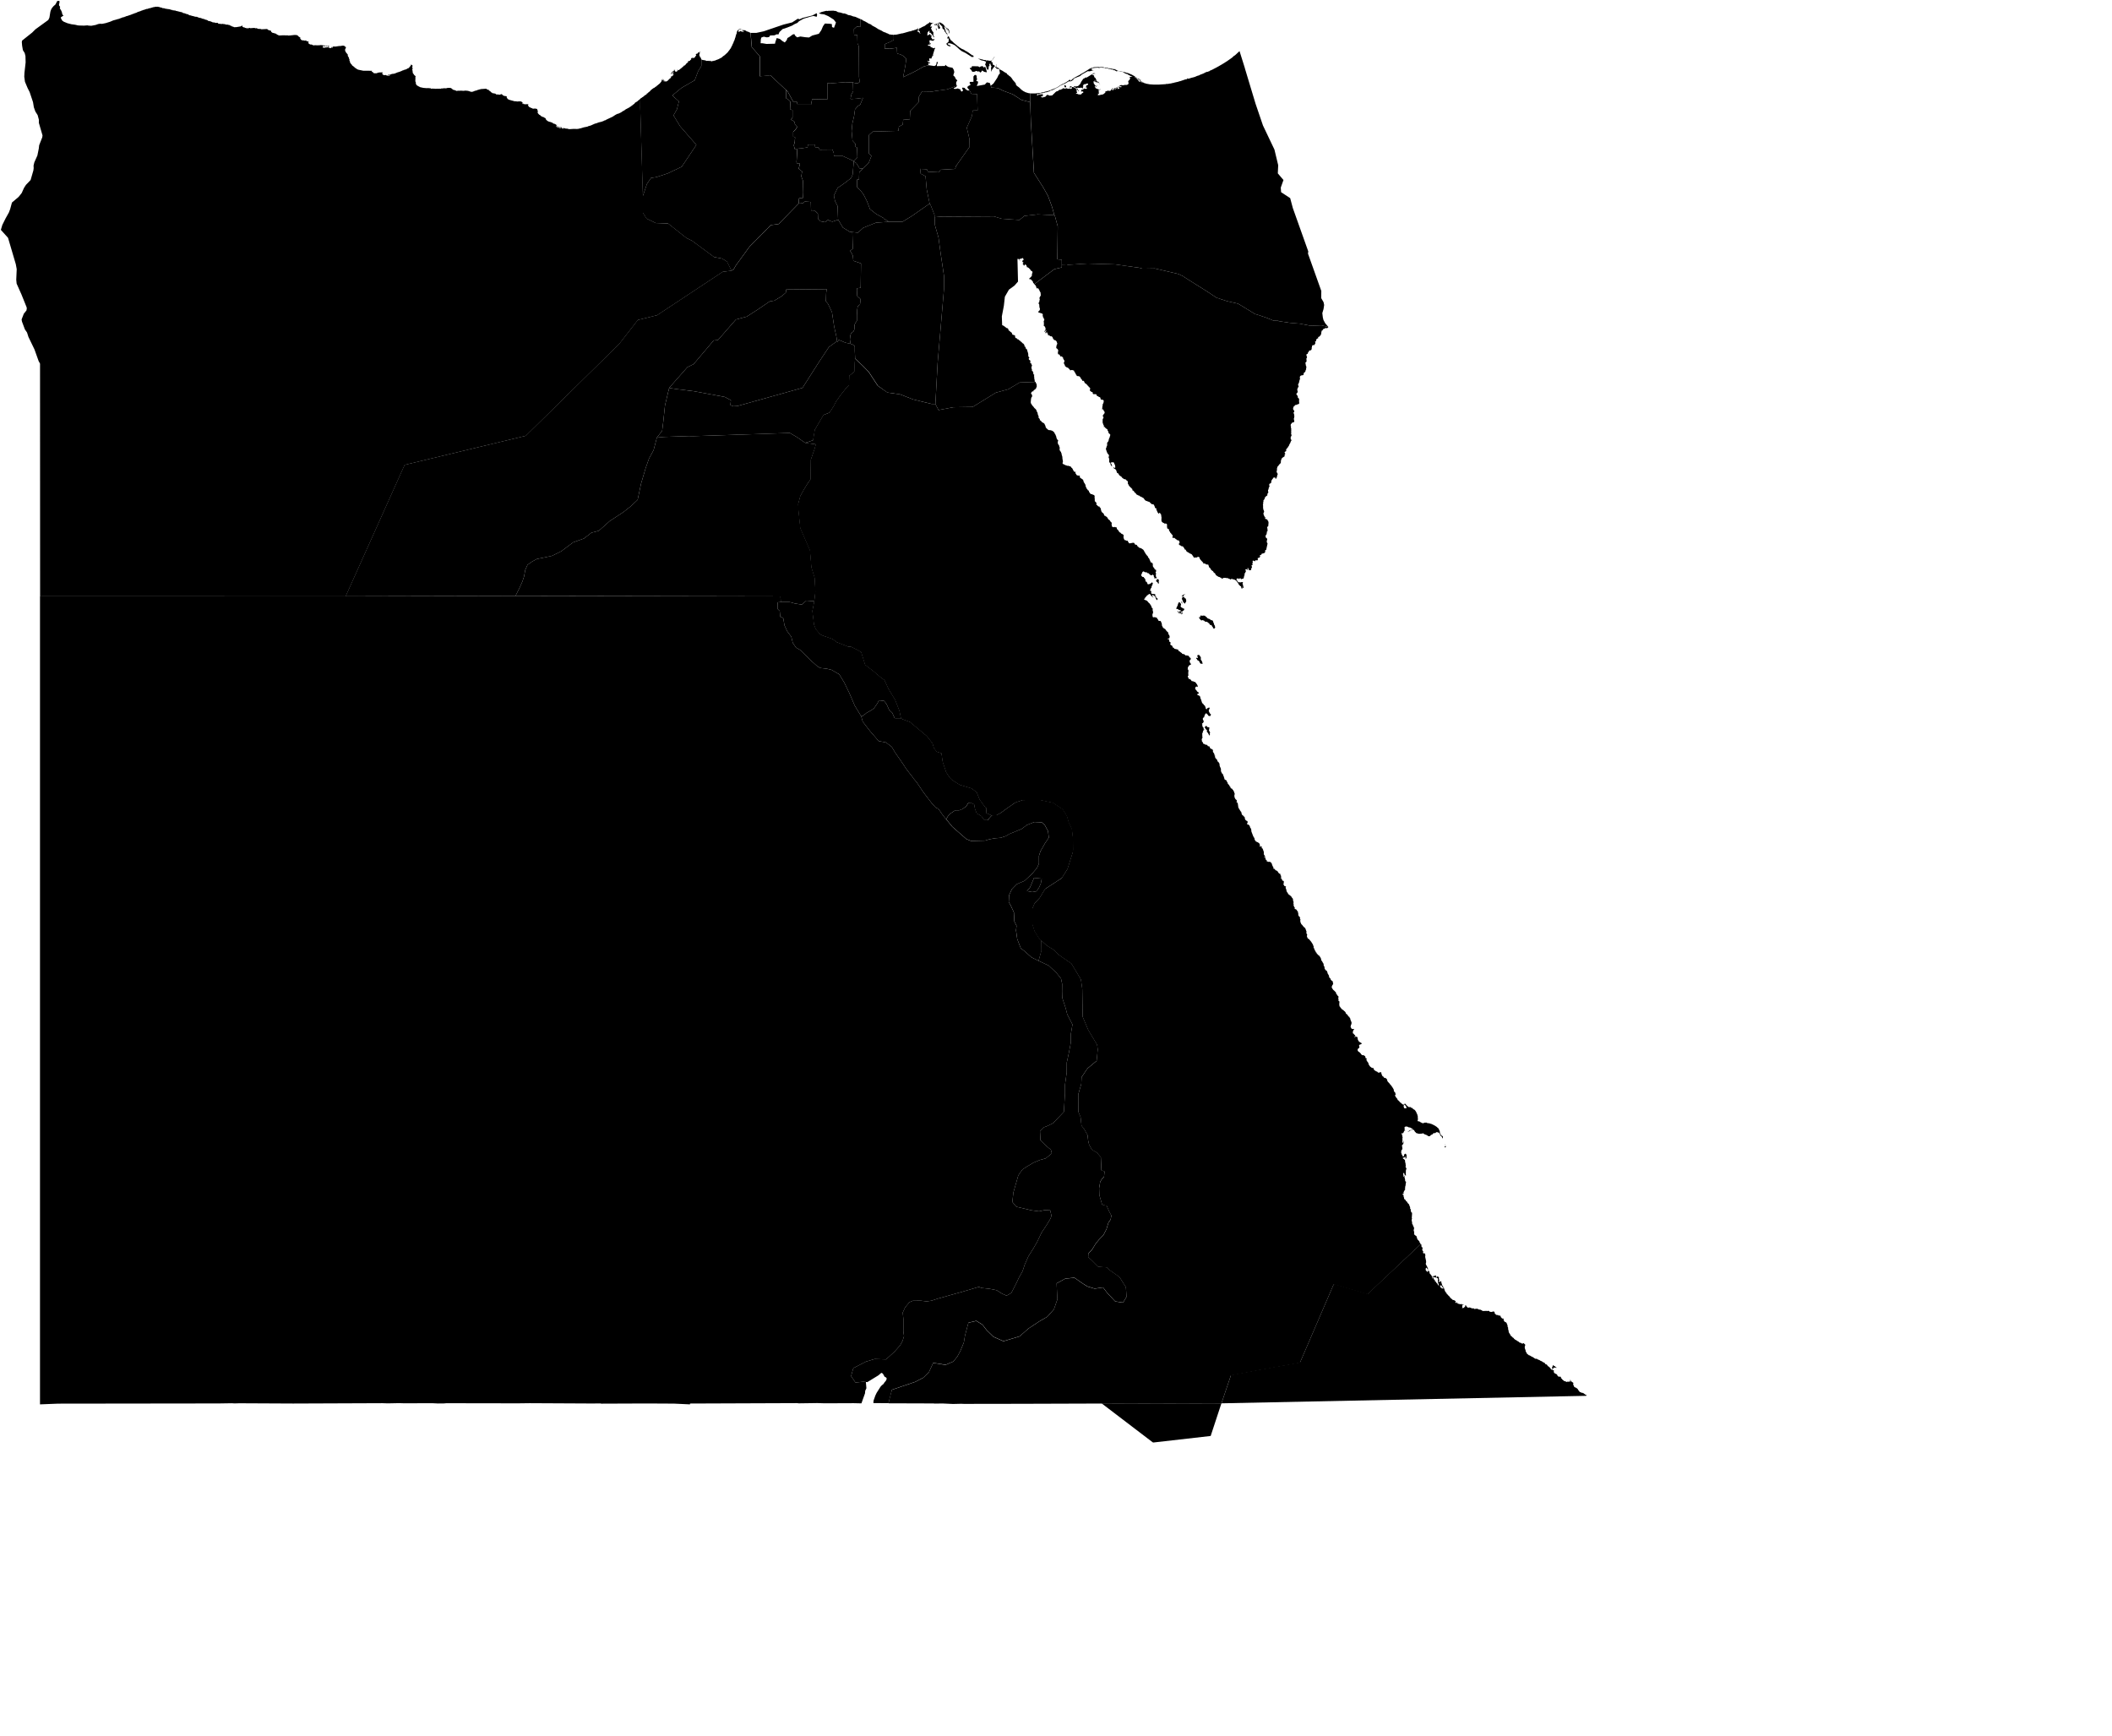 <svg
	xmlns="http://www.w3.org/2000/svg"
	viewBox="0 0 730 600"
	aria-label="Map of Egypt"
>
  
	<path d="m 242.08,17.932 0,0.09 0.1,0.06 -0.02,0.07 -0.06,0 -0.04,-0.12 -0.08,0 -0.21,0.16 0.02,0.15 0.13,0.03 -0.1,0.17 0.11,0.06 -0.26,0.06 0.01,0.09 0.11,0.07 -0.09,0.28 0.21,0.29 -0.01,0.22 0.12,0.21 0.26,0.16 0.05,0.48 0.12,0.1 0,0 -0.02,2.23 -1.11,1.81 0,0 0,0 0,0 -1.19,3.14 -4.56,2.63 0,0 -3.2,2.64 2.3,2.03 -0.7,2.76 0,0 -1.17,2.09 2.28,3.74 5.62,6.44 -5.06,7.56 -4.91,2.33 -3.9,1.27 -1.79,0.26 -1.42,2.08 -1.43,4.22 0,0 -0.91,-30.57 0.02,-3.08 0,0 0.18,-0.12 0.1,-0.17 0.3,-0.07 0.11,-0.17 0.22,-0.09 0.8,-0.67 0.16,-0.04 0.37,-0.29 0.08,-0.25 0.06,0 0,0.06 0.11,-0.06 0.4,-0.39 0.39,-0.28 0.35,-0.42 0.67,-0.55 0.1,-0.01 0.06,-0.12 0.35,-0.12 0.54,-0.44 0.27,-0.1 0.15,-0.23 0.42,-0.28 0.05,-0.13 0.24,-0.07 0.03,-0.13 0.19,-0.1 0.57,-0.68 0.15,-0.36 -0.02,-0.26 0.17,-0.06 0.15,-0.16 0.21,-0.01 -0.11,0.16 -0.21,0.06 0.01,0.12 0.12,0 0.04,0.1 0.11,-0.06 0.1,-0.22 0.15,0.06 -0.02,0.15 -0.15,0.17 -0.05,0.26 0.09,-0.04 0.05,-0.19 0.19,-0.23 0.07,0.1 -0.04,0.31 0.25,0.03 0.06,-0.19 0.09,-0.04 0,0.36 0.26,-0.16 0.17,0.03 0.13,-0.15 0.14,-0.03 0.21,-0.17 0.14,-0.29 0.09,0.06 0.11,-0.06 0.21,-0.33 0.31,-0.17 0.17,-0.25 0.08,-0.45 0.11,0 0,0.13 0.07,-0.01 0.3,-0.28 -0.01,-0.09 0.06,-0.01 0.07,0.09 0.26,-0.39 -0.06,-0.15 -0.12,0.03 0.01,0.09 -0.07,0.03 -0.13,-0.17 0.21,-0.33 0.25,-0.17 -0.04,-0.06 -0.04,0.09 -0.05,-0.01 -0.09,-0.17 -0.15,0 -0.12,0.23 -0.09,0.04 -0.01,0.12 -0.2,-0.01 -0.05,0.22 -0.12,-0.1 0.06,0.2 -0.22,-0.15 0.47,-0.49 0.02,-0.12 -0.06,-0.06 0.26,-0.06 0.05,-0.12 0.39,-0.07 0,-0.17 -0.1,-0.15 0.11,-0.07 0.22,0.01 0.13,-0.12 0.05,0.07 -0.14,0.09 -0.02,0.19 0.17,0.26 0.2,0.12 0.37,-0.05 0.31,-0.39 -0.21,-0.26 0.16,0.01 0.24,0.22 0.35,-0.19 0.25,-0.26 0.41,-0.25 0.15,-0.22 0.22,-0.1 0.19,-0.28 0.15,0 0.05,-0.16 0.14,0.03 -0.02,-0.15 0.07,-0.09 0.24,0.01 0.11,-0.15 0.09,-0.01 0.05,-0.16 0.13,-0.03 0.05,-0.17 0.15,-0.17 0.21,-0.1 0.15,-0.23 0.26,-0.16 0.01,-0.13 -0.06,-0.09 0.06,-0.15 0.5,-0.03 0.19,-0.19 0.03,-0.2 0.26,-0.03 0.1,-0.22 -0.13,-0.16 0.06,-0.09 0.13,0.01 -0.01,-0.13 0.17,-0.03 0.21,0.17 0.04,-0.13 -0.12,0.03 -0.02,-0.06 0.1,-0.25 0.07,0.16 0.14,0.1 0.2,-0.01 0.32,-0.17 0.24,-0.31 0.01,-0.1 0.3,-0.32 -0.01,-0.13 -0.22,-0.16 0.19,-0.12 -0.03,-0.09 0.49,-0.13 0.27,-0.36 0.22,-0.09 0.02,-0.07 0.1,0.03 0.4,-0.1 z" name="Al Iskandarīyah" id="EG-ALX"/>
	<path d="m 373.74,374.662 -1.02,3.55 -0.01,6.03 0.79,1.85 0.32,2.99 0.92,1.14 1.17,2.13 0.2,1.85 0.33,1.42 0.98,1.77 1.63,0.93 1.44,1.63 0.2,4.53 1.07,0.41 -0.16,1.84 -0.72,0.73 -0.59,0.99 -0.39,2.2 0.07,2.34 0.98,3.4 1.57,0.36 0.83,1.91 0.77,1.45 -0.23,1.37 -0.79,1.13 -0.65,2.2 -1.05,2.05 -1.56,1.62 -1.11,1.35 -1.25,2.04 -1.3,1.42 -0.07,1.2 0.98,0.85 2.48,2.47 3.03,0.24 1.02,0.98 3.32,2.35 0,0 2.23,3.52 0.21,3.31 0,0 -1.19,2.02 -2.71,-0.4 -2.76,-2.94 -1.45,-1.91 -2.88,0.43 0,0 -2.57,-0.78 -1.83,-1.17 -2.62,-1.84 -3.16,0.33 0,0 -2.99,1.64 0.26,5.53 -1.18,3.42 -2.31,2.58 -2.73,1.59 -3.72,2.45 -3.14,2.75 -2.62,0.78 0,0 -2.94,0.88 -3.43,-1.52 0,0 -2.35,-2.28 -1.47,-1.9 -2.11,-1.33 -2.75,0.66 -1.18,4.45 -0.39,2.35 -1.18,2.88 -1.04,1.96 -1.39,1.74 -2.71,1.16 -4.28,-0.67 -1.44,3.14 -1.96,1.96 -2.75,1.44 -8.11,2.75 0,0 -1.19,4.65 -5.17,-0.01 -0.06,-0.24 0.09,-0.7 0.6,-1.7 0.42,-0.88 1.35,-2.13 0.41,-0.47 0.65,-0.52 0.28,-0.47 0.53,-0.63 0.26,-0.58 -0.02,-0.28 -0.17,-0.26 -0.52,-0.27 -0.6,-1.05 -0.41,-0.28 -0.26,0.11 -0.89,0.76 -3.81,2.33 -1.44,-0.13 0,0 -2.67,0.26 -1.51,-2.22 0.78,-2.75 4.32,-2.23 3.01,-0.91 4,0.12 2.96,-2.73 1.92,-2.16 0.83,-1.57 0.48,-1.58 -0.23,-1.6 0,-4.33 -0.21,-2.22 0.84,-1.83 1.47,-1.74 1.17,-0.5 2.77,-0.02 2.05,0.23 1.61,-0.23 2.26,-0.74 8.64,-2.42 5.49,-1.62 0.98,0.38 2.59,0.26 2.57,0.51 1.94,1.22 1.5,0.66 1.64,-0.92 1.7,-3.32 0.95,-2.01 1.23,-2.18 0.79,-2.37 1.25,-2.8 1.69,-2.7 1.32,-2.27 1.54,-3.24 1.69,-2.53 1.42,-2.36 0.3,-0.96 -0.48,-1.98 -2.07,0.11 -1.72,0.39 -2.68,-0.36 -5.18,-1.23 -1.39,-1.65 0.36,-3.28 1.71,-5.93 1.41,-2.01 1.56,-1.02 2.29,-1.36 2.19,-0.91 2.01,-0.56 2.12,-1.72 -0.32,-1.26 -1.49,-1.21 -2.11,-2.04 -0.17,-3.14 1.39,-1.39 1.28,-0.49 1.84,-0.92 3.74,-3.91 0.39,-6.45 0,-2.96 0.59,-4.2 0.02,-3.42 0.75,-3.48 0.66,-3.49 0,-2.88 0.56,-3.32 -1.8,-3.48 -0.56,-2.19 -1.17,-3.56 -0.06,-2.17 0.03,-2.6 -0.39,-1.85 -1.6,-2.01 -2.68,-2.52 -3.49,-1.62 0,0 0.96,-3.51 -0.07,-3.57 0,0 1.91,1.73 0,0 2.39,1.48 1.83,1.77 4.35,3.02 3.29,5.5 0.47,3.34 0.14,9.58 1.92,4.53 3.06,5.11 0.23,1.55 -0.39,4.01 -3.2,2.66 -1.99,2.97 -0.13,2.37 0,0 z" name="Aswān" id="EG-ASN"/>
	<path d="m 311.45,248.242 -2.22,-0.02 -0.85,-1.85 -1.04,-0.98 -0.89,-1.98 -0.86,-1.15 -1.78,-0.19 -0.57,1.09 -1.15,1.66 -0.86,0.64 -1.72,0.96 -1.19,0.98 -0.65,0.2 0,0 -2.24,-3.71 -1.84,-4.29 -1.8,-3.71 -1.71,-2.81 -2.69,-1.55 -1.65,-0.39 -2.16,-0.24 -0.99,-0.53 -2.11,-1.88 -3.94,-3.85 -1.39,-0.78 -1.13,-1.65 -0.52,-2.14 -1.39,-1.85 -0.95,-2.04 -0.45,-2.55 -1.03,-0.47 -0.17,-1.94 -0.78,-0.78 0.09,-2.24 1.04,-0.1 0,0 3.03,0 1.83,0.49 2.43,0.39 1.56,-1.37 2.78,0.19 0,0 -0.67,3.4 0.58,4.71 0.61,1.55 1.47,1.76 0.94,0.46 3.4,1.19 1.39,1.07 3.89,1.52 1.15,0.1 2.1,1.05 1.34,0.75 1.37,4.42 2.84,2.18 0,0 2.56,2.18 1.28,0.9 0,0 1.4,3.08 2.3,3.78 1.49,3.84 z" name="Asyūţ" id="EG-AST"/>
	<path d="m 499.56,395.402 0.08,0.65 0.11,0.33 -0.09,0.19 -0.19,0.03 -0.17,-0.07 -0.01,-0.11 0.04,-0.05 0.06,0.03 0.01,-0.1 0.2,-0.16 -0.04,-0.58 -0.06,-0.11 0.06,-0.05 z m -82.61,-144.54 0.16,0.14 0.04,0.17 0.2,0.07 0.04,0.15 0.5,-0.04 0.09,0.08 0.03,0.21 -0.14,0.83 0.09,0.24 0.17,0.15 0.12,0.33 0,0.15 -0.1,0.13 0.05,0.56 -0.07,0.07 0.05,0.07 -0.05,0.08 -0.09,-0.03 -0.35,-0.51 -0.13,-0.38 -0.13,-0.1 -0.07,0.01 -0.25,-0.38 0.09,-0.28 -0.05,-0.25 -0.24,-0.11 -0.14,-0.28 -0.12,-0.01 0,-0.18 -0.23,-0.24 0.01,-0.22 0.09,-0.11 0.19,-0.07 0.15,-0.26 0.09,0 z m -2.85,-24.54 0.17,0.15 0.04,-0.11 0.2,0.07 0.29,0.35 0.13,0.28 0.11,0.07 0.06,0.39 -0.08,0.2 0.01,0.2 0.14,0.18 0.06,0.27 0.22,0.1 0.08,0.53 0.11,0.07 0.05,0.27 -0.06,0.11 -0.26,-0.07 -0.04,0.06 -0.23,0.03 -0.05,-0.1 -0.26,-0.14 -0.26,-0.6 -0.45,-0.38 -0.26,-0.03 0.05,-0.15 -0.08,-0.04 -0.02,-0.14 -0.22,-0.17 -0.13,-0.22 0.06,-0.17 0.35,0.15 0.2,-0.1 -0.01,-0.18 -0.19,-0.46 0.05,-0.18 0.09,-0.06 0.05,-0.15 0.08,-0.03 z m 1.01,-13.62 0.08,0.1 0.5,0.03 0.2,-0.06 0.64,0.07 0.11,0.24 0.3,0.11 0.4,0.49 0.54,0.25 0.16,0.01 0.4,0.28 0.05,0.15 0.46,0.01 0.13,0.06 0.25,0.38 0.01,0.2 0.25,0.53 0.04,0.34 0.19,0.2 0.21,0.78 -0.15,0.32 -0.31,0.07 -0.32,-0.01 0,-0.11 0.15,-0.03 0,-0.1 -0.42,-0.46 -0.15,-0.36 -0.25,-0.17 -0.36,0.03 -0.04,-0.25 -0.33,-0.36 -0.15,-0.08 -0.07,-0.14 -0.23,-0.1 -0.15,-0.21 -0.41,0.04 -0.16,-0.1 -0.24,0.01 -0.02,-0.1 -0.3,-0.29 -0.17,0.01 -0.22,-0.17 -0.22,0.11 -0.25,0.03 -0.15,-0.06 -0.57,-0.66 -0.09,-0.35 0.01,-0.08 0.14,0 0.11,0.13 0.09,-0.06 0.1,-0.48 0.21,-0.19 z m -6.52,-1.08 0.11,0.06 0.04,0.11 -0.11,0.18 0.04,0.35 -0.15,-0.07 0,-0.11 -0.13,-0.06 -0.1,-0.22 0.11,-0.2 0.19,-0.04 z m -1.58,-0.43 0.21,0.08 0.02,0.14 0.13,0.03 0.05,0.13 0.27,0.24 0.11,0.27 -0.07,0.03 -0.39,-0.31 -0.37,-0.53 0.04,-0.08 z m 0.71,-3 0.21,0.2 0.05,0.17 0.26,0.14 -0.09,0.66 -0.14,0.22 0.14,0.04 0,0.14 0.1,0.17 0.17,0.03 0.55,0.36 0.27,0.03 0.11,0.24 -0.14,0.34 -0.41,0.25 -0.08,0.17 -0.35,0.04 -0.21,0.11 0.04,0.5 0.21,0.28 -0.06,0.13 -0.12,-0.11 -0.26,-0.5 -0.01,0.24 -0.35,-0.53 0.07,-0.24 0.51,-0.01 0.04,-0.21 -0.13,-0.01 -0.24,-0.18 -0.22,0.01 -0.26,-0.08 0,-0.07 -0.13,-0.06 -0.08,-0.13 -0.46,-0.07 -0.13,-0.06 -0.05,-0.1 0.28,-0.49 0.09,-0.31 0.15,-0.14 0,-0.2 0.3,-0.84 0.05,-0.08 0.32,-0.05 z m 0.68,-0.29 0.06,0.03 0.08,0.35 0.14,0.11 0.01,0.21 -0.16,-0.07 -0.15,-0.27 -0.06,-0.31 0.08,-0.05 z m 0.77,-1.63 0.14,0.13 0.16,0.34 0.39,0.17 0.16,0.67 -0.03,0.36 -0.27,0.38 -0.08,0.31 -0.15,-0.03 -0.46,-0.41 -0.03,-0.15 -0.15,-0.13 -0.17,-0.62 -0.11,-0.07 -0.08,-0.2 -0.01,-0.13 0.14,-0.04 -0.06,-0.22 0.09,-0.15 0.23,-0.04 0.09,-0.11 0.2,-0.06 z m 0.39,-0.9 0.05,0.14 -0.06,0.06 -0.13,-0.04 -0.15,0.1 -0.19,0.31 -0.05,0.22 -0.21,-0.04 -0.24,0.07 -0.05,0.07 0,-0.08 -0.09,-0.06 0.06,-0.18 0.09,0.06 0.09,-0.15 0.19,-0.04 0.02,-0.31 0.29,0.03 0.14,-0.07 0.08,0.04 0.16,-0.13 z m -8.93,-4.36 0.03,0.07 -0.11,0.07 -0.03,-0.08 0.11,-0.06 z m -0.53,-0.86 0.26,0.1 0.17,0.17 0.01,0.1 -0.09,0.11 0.15,0.13 0.06,0.22 -0.15,-0.13 -0.1,0.24 0.08,0.03 0.05,0.13 0.04,0.48 -0.37,-0.13 -0.08,-0.28 -0.61,-0.48 0.24,-0.29 0.06,-0.24 0.16,-0.03 0.04,-0.13 0.08,0 z m -93.42,-64.48 4.44,0.63 4.47,1.76 6.48,1.58 1.24,0 0,0 1.09,2.1 5.16,-0.98 6.63,-0.1 8.03,-4.94 4.28,-1.17 3.94,-2.34 5.38,-0.19 0,0 0.13,-0.01 0.09,0.24 -0.05,0.16 0.19,0.13 0.14,0.24 -0.04,0.36 0.09,0.2 -0.03,0.27 -0.24,0.58 0.03,0.07 -0.18,0.11 -0.15,0.26 -0.07,-0.04 -0.56,0.47 0,0.1 0.11,0.06 -0.01,0.11 -0.08,-0.1 -0.4,0.07 -0.35,0.43 -0.07,0.2 0,0.06 0.01,0.07 0.33,0.41 0.05,0.57 -0.28,0.37 -0.11,0.47 -0.1,1.14 0.05,0.36 0.51,0.82 0.29,0.28 0.42,0.57 0.37,0.31 0.28,0.34 0.17,0.55 0.24,0.35 0.13,0.68 0.17,0.48 0.13,0.07 -0.08,0.52 0.41,0.45 0.08,0.28 -0.06,0.1 0.51,0.38 0.25,0.38 0.14,0.01 0.06,0.1 0.27,0.1 0.36,0.28 0.36,0.75 0.14,0.57 0.34,0.42 0.2,0.08 0.05,0.16 0.13,0.03 0.2,0.21 0.77,0.07 0.54,0.18 0.22,0.14 0.46,0.4 0.25,0.54 0.12,0.13 0.33,0.78 0.08,0.44 0.17,0.42 0.1,0.21 0.14,0.04 0.19,0.23 -0.15,0.5 0.02,0.54 0.26,0.53 0.2,0.08 -0.03,0.27 0.29,0.71 -0.1,0.06 0.01,0.67 0.14,0.16 0.01,0.24 0.35,0.18 0,0.37 0.13,0.11 0.05,0.17 0.01,0.3 0.24,0.75 0.04,0.66 0.16,0.88 -0.01,0.37 -0.16,0.27 0.16,0.27 0.06,0.08 0.61,0.24 0.12,0.17 0.29,0 0.42,0.21 0.39,-0.03 0.14,0.1 0.5,0.1 0.17,0.14 0.1,0 0.03,0.11 0.13,0.1 -0.04,0.14 0.3,0.13 0.1,0.27 0.14,0.14 0,0.13 0.11,0.08 0.07,0.28 0.2,0.23 0.29,0.2 0.29,-0.01 0.03,-0.08 0.05,0.01 0,0.08 -0.13,0.1 -0.04,0.3 0.09,0.17 0.14,0.08 0.02,0.15 0.19,0.3 0.09,0.01 0.03,0.01 0.04,0.06 0.17,-0.03 0.06,0.11 0.42,-0.03 0.26,0.08 0.06,0.13 -0.06,0.07 0.03,0.32 0.14,0.2 0.97,0.66 0.25,0.83 0.49,0.75 0.14,0.45 0,0.23 0.29,0.61 0.09,0.07 -0.01,0.2 0.18,0.1 0.17,0.25 0.01,0.14 0.14,0 0.05,0.11 0.15,-0.04 0.1,0.45 0.44,0.64 0.27,0.18 0.31,0.01 0.36,0.2 0.35,0.1 0.14,0.18 0.09,0.21 -0.05,0.3 0.08,0.75 -0.01,0.2 0.02,0.52 0.28,0.2 0.26,0.32 0.04,0.49 -0.05,0.21 0.31,0.14 0.21,0.28 0.26,0.16 0.38,0.06 -0.01,0.24 0.34,0.24 0.04,0.44 0.13,0.25 0.05,0.45 0.14,0.07 0.21,0.39 0.21,0.1 0.3,0.28 0.16,0.61 0.36,0.1 0.1,0.14 0.29,0.14 0.26,0.23 0.41,0.69 0.45,0.3 0.36,0.56 0.29,0.24 0.1,0.24 -0.09,0.25 0.15,1 0.19,-0.02 0.27,0.16 0.34,0 0.15,-0.11 0.11,0 0.19,0.14 0.39,0.07 0.05,0.21 -0.06,0.25 0.52,0.48 0.2,0.35 0.11,0.16 0.31,0.31 0.1,0 0.21,0.17 0.06,0.2 0.31,0.03 0.03,0.1 0.24,0.08 0.35,0.37 0.01,0.1 -0.1,0.11 0.02,0.69 0.33,0.75 0.37,-0.01 0.11,0.18 0.1,-0.04 0.13,0.1 0.4,-0.03 0.11,0.46 0.1,-0.01 0.14,0.08 -0.06,0.16 0.24,0.22 0.32,0 0.99,-0.2 0.44,0.1 0.08,0.21 0.06,0.14 0.2,0.23 0.36,0 0.17,0.11 0.3,0.52 0.06,-0.01 0.51,0.46 0.44,0.08 0.46,0.25 0.13,0.14 0.22,0.07 0.37,0.49 0.15,0.39 0.12,0.1 0.29,0.56 0.56,0.7 0.15,0.07 0.16,0.53 0.13,0.04 0.2,0.35 0.14,0.1 0.02,0.27 0.24,0.45 0.07,0.18 0,0.15 0.08,0.01 0.14,0.2 0.08,0 0.01,-0.15 0.08,0.01 0.07,0.08 -0.06,0.17 0.2,0 0.11,0.1 0.11,0.28 -0.03,0.36 0.06,0.46 0.14,0.27 0.11,0.06 0.24,0.31 0.11,0.34 0.52,0.25 0.02,0.16 -0.06,0 -0.04,0.1 0.08,0.34 -0.16,0 -0.05,0.25 0.19,0.45 -0.16,0.49 0.09,0.13 0,0.35 0.25,0.35 -0.03,0.18 -0.04,0.03 -0.17,0.07 -0.2,-0.15 -0.16,0.15 -0.02,0.11 -0.11,0.01 -0.04,-0.41 -0.06,-0.13 -0.16,-0.11 0.04,-0.34 -0.05,-0.13 -0.17,-0.1 -0.17,-0.22 -0.19,0.01 -0.11,0.25 -0.46,-0.06 -0.47,-0.44 -0.09,-0.01 -0.14,-0.25 -0.45,-0.03 -0.17,-0.27 -0.65,-0.01 -0.25,-0.21 -0.29,-0.1 -0.2,0.17 -0.09,0 -0.2,0.6 -0.11,0.1 -0.11,0.39 0.01,0.25 0.42,0.42 0.45,0.04 0,0.13 0.14,0.22 0.17,0.08 0.05,0.17 0.17,0.2 0.05,0.66 0.26,0.17 0.14,-0.01 0.36,0.86 0.45,0.01 0.26,-0.15 0.1,0.01 0.74,-0.55 0.19,0.34 0.06,-0.01 0.01,0.11 -0.15,0.24 -0.01,0.22 -0.13,0.1 -0.03,0.21 -0.17,0.29 -0.01,0.13 0.08,0.11 -0.29,0.29 -0.1,0.39 -0.17,0.18 0,0.28 0.09,0.01 0.11,0.18 0.16,-0.07 0.09,0.03 0.01,0.07 -0.09,0.04 0.04,0.37 -0.09,0.13 0.2,0.34 1.2,0.13 0.06,0.15 0,0.52 0.15,0.03 0.06,0.2 0.16,0 -0.1,0.27 0.45,0.29 0.06,-0.01 0.02,0.11 -0.06,0.39 -0.1,0.1 -0.04,-0.06 -0.17,0.03 -0.11,-0.37 -0.24,-0.29 0.03,-0.29 -0.49,-0.53 -0.19,-0.08 -0.23,-0.24 -0.07,0 -0.08,0.14 -0.15,0.06 0.06,0.18 0.35,0.43 0.04,0.14 -0.09,0 -0.25,-0.32 -0.22,-0.06 -0.09,-0.17 -0.19,-0.04 -0.02,-0.25 -0.21,-0.18 0.02,-0.11 -0.37,-0.13 -0.85,0.63 -0.3,0.41 -0.19,0.13 -0.15,0.28 -0.03,0.25 -0.05,0.01 -0.04,-0.08 -0.15,0.07 0.05,0.36 0.34,0.04 0.15,0.11 0.13,0 0.05,0.11 0.22,-0.03 0.14,0.31 0.25,0.08 0.09,0.25 0.47,0.41 0.51,0.76 0.28,0.77 0.24,0.1 0.03,0.92 0.14,0.18 -0.03,0.48 -0.21,0.57 0.04,0.56 0.11,0.35 0.21,0.08 0.45,-0.08 0.67,0.22 0.07,-0.03 0.06,0.08 -0.02,0.2 0.31,0.31 0.24,0.49 0.09,0.06 0.49,-0.03 0.22,0.17 0.01,0.22 0.17,0.15 0.08,0.42 0.06,0.07 0.03,0.62 0.09,0.1 0.01,0.13 0.11,0.06 0.14,0.39 0.15,0.17 0.13,0 0.2,0.18 0.27,0.13 0.15,0.15 0.13,0.43 0.09,0.03 0.01,-0.11 0.11,-0.03 0.06,0.27 0.54,0.5 0.02,0.46 0.17,0.21 0.06,0.21 0.15,0.01 -0.04,0.15 0.14,0.39 -0.06,0.06 -0.01,0.28 -0.13,0.31 -0.11,-0.01 -0.05,0.17 -0.06,0.02 0.08,-0.38 0,-0.07 -0.06,-0.01 -0.03,0.18 -0.17,0.06 -0.02,0.25 0.1,0.11 0.1,0 0.2,-0.14 0.08,0.91 0.24,0.03 0.05,0.11 0.16,0.07 -0.05,0.43 -0.09,0.1 0.15,0.38 0.42,0.17 0.1,0.1 0.3,0.66 0.04,0.04 0.17,-0.04 0.15,0.08 0.04,0.27 1.35,0.31 0.07,0.14 0.03,0.31 0.15,0.06 0.13,-0.06 0.4,0.43 0.14,0 0.04,0.17 0.34,0.11 0.04,0.2 0.19,0.11 0.14,-0.01 0.07,0.08 0.44,0.07 0.09,0.14 0.16,0.03 0.06,0.22 0.46,0.01 0.16,-0.07 0.1,0.18 0.26,-0.04 0.15,0.06 0.4,0.61 0.19,0.04 0.16,0.15 -0.03,0.48 -0.05,0.1 -0.29,0.2 -0.06,0.18 0.11,0.22 0,0.33 0.29,0.33 0.13,0.33 -0.13,0.15 -0.14,-0.06 0,0.14 -0.13,-0.04 -0.15,0.07 -0.26,0.27 0.05,0.15 -0.07,0.1 -0.15,0.03 -0.16,0.2 0.1,0.14 -0.09,0.1 0.05,0.14 -0.1,0.29 0.11,0.1 0.14,0.07 0.04,0.47 -0.05,0.46 -0.03,0.17 0.06,0.96 -0.13,0.04 -0.06,0.11 0.04,0.45 0.09,0 0.1,0.11 -0.01,0.28 0.05,0.08 0.13,0.06 0.2,-0.03 0.14,0.03 -0.01,0.13 0.21,0.03 0.05,0.14 0.19,0.1 0.04,0.25 0.31,0.15 0.06,0 0.01,-0.07 0.24,0.01 0.05,0.11 0.12,0.08 0.11,0.06 0.16,-0.04 0.19,0.06 0.54,0.6 0.04,0.18 0.15,0.08 0.09,0.33 0.14,0.14 0.02,0.18 -0.09,0.14 0.07,0.13 -0.4,-0.18 -0.12,0 -0.31,0.28 -0.05,0.18 0.01,0.32 0.19,0.31 0.33,0.36 0.07,0.17 0.28,0.26 0.27,0.11 0.01,0.15 0.08,0.04 -0.08,0.26 -0.45,0.17 -0.07,0.13 0.31,0.26 0.29,0.08 0.09,-0.03 0.1,0.21 0.19,0.06 0.22,0.66 -0.22,0.08 0.04,0.03 0.22,0.03 0.55,1.67 0.23,0.06 0.39,0.58 0.26,0.14 0.33,0.82 -0.1,0.13 0.17,0.11 0.14,0.26 0.18,-0.1 -0.01,-0.14 0.11,-0.01 0.06,-0.15 0.26,-0.13 0.31,-0.08 0.29,0.07 -0.36,0.89 0.01,0.29 0.39,0.81 0.31,0.19 -0.01,0.33 -0.09,0.22 -0.19,0.13 -0.09,-0.06 -0.17,0.06 -0.17,-0.11 -0.1,0.03 -0.2,-0.29 -0.02,-0.17 -0.25,-0.08 -0.15,-0.28 -0.26,-0.04 -0.22,0.2 -0.35,0.83 -0.05,0.32 -0.29,0.14 -0.15,0.26 -0.02,0.17 0.09,0.4 0.05,0.1 0.13,0.04 0.06,0.28 -0.21,0.54 -0.34,0.22 -0.08,0.15 0.15,0.15 -0.04,0.38 0.22,0.64 0.2,0.1 0.13,0.21 0,0.07 -0.14,0.08 0.05,0.26 0.32,0.04 -0.3,0.32 -0.11,-0.03 -0.1,0.1 0.04,0.14 -0.04,0.15 -0.1,0.08 0,0.13 0.14,0.07 -0.07,0.15 -0.09,-0.13 -0.06,0.04 0.04,0.15 -0.16,0.28 0.07,0.49 -0.05,0.45 0.04,0.11 0.1,0.04 -0.04,0.24 -0.19,0.32 -0.01,0.29 -0.13,0.18 0.15,0.25 -0.03,0.28 0.17,0.21 0.15,0.07 0.06,0.31 0.06,0.13 0.07,0.1 0.49,0.15 0.22,0.17 0.39,0.08 -0.09,-0.19 0.05,-0.03 0.1,0.19 0.36,0.32 0.02,0.14 0.4,0.06 0.27,0.14 0,0.18 -0.01,0.13 0.2,0.15 0,0.14 0.15,0.1 0.4,0.08 0.04,0.14 0.1,0 0.13,0.17 0.09,0 -0.01,0.69 0.36,0.49 0.12,0.28 0.09,0.33 -0.11,0.15 0.22,0.01 0.09,0.11 -0.09,0.33 0.15,0.28 -0.11,0.06 0,0.07 0.19,-0.03 0.08,0.14 0.04,0.08 0.19,0.25 0.24,0.18 0.11,0.54 0.27,0.17 0.15,0.18 0.14,0.36 0.11,-0.01 0.02,0.13 0.07,0.07 -0.04,0.17 -0.2,0.07 0,0.07 0.2,0 0.07,0.07 -0.01,0.4 0.31,0.63 0.1,0.36 0.01,0.71 0.1,0.26 0.04,0.11 0.17,0.25 0.07,0.22 0.31,0.24 0.2,0.67 0.16,0.13 -0.08,0.15 0.16,0.3 0.09,0.49 0.74,0.46 0.02,0.11 0.11,0.04 0.01,0.08 -0.08,0.01 0.04,0.22 0.26,0.21 -0.01,0.24 0.06,0.15 0.55,0.6 0.06,0.29 0.26,0.17 0.03,0.28 0.22,0.29 0.34,0.11 0.26,0.41 0.14,0.07 0.16,0.4 0.16,0.14 0.05,0.37 0.17,0.37 -0.14,0.58 0.07,0.64 0.31,0.62 0.39,0.33 0.09,0.17 -0.02,0.08 0.09,0.14 -0.19,0.15 -0.03,0.11 0.27,0.17 0.01,0.11 0.09,0.01 0.11,0.25 0.2,1.41 0.77,1.29 0.21,0.18 0.15,0.65 0.06,0.07 0,0.23 0.42,0.29 0.17,0.29 0.29,0.15 0.13,0.24 0.09,0.61 0.19,0.28 0.36,0.3 0.2,0.04 0.11,0.11 0,0.13 0.09,0.1 -0.09,0.26 0.04,0.24 -0.08,-0.07 -0.1,0.01 -0.06,0.21 0.15,0.19 0.24,0.01 0.38,0.28 0.21,0.28 0.21,0.72 0.14,0.03 0.08,0.14 0.12,0.57 0.01,0.39 0.41,1.08 0.24,0.62 0.42,0.69 0.08,0.47 0.14,0.25 0.3,0.39 0.81,0.37 0.08,0.12 0.24,0.11 0.31,0.81 -0.26,0.12 0.19,0.1 0.05,0.18 0.36,-0.17 0.15,0.03 0.05,0.07 -0.05,0.1 0.09,0.07 -0.05,0.25 0.09,0.12 -0.03,0.08 0.2,-0.01 0.29,0.65 0.02,0.22 0.21,0.36 -0.06,0.43 0.09,0.63 0.15,0.1 0.08,0.21 0.2,0.21 -0.02,0.18 -0.24,-0.07 -0.11,0.1 0.03,0.13 0.19,-0.03 0.01,-0.05 0.09,0.03 0.27,0.87 0.11,0.14 0.16,0 0.1,0.22 -0.14,0.19 0.26,0 0.26,0.17 0.63,-0.03 0.49,0.34 0.25,0.51 0.03,0.23 0.27,0.58 0.16,0.21 0,0.25 0.15,0.23 -0.1,0.11 0.01,0.11 0.19,-0.15 0.11,0 0.44,0.55 0.35,0.06 0.11,0.14 0.17,0.08 0.33,0.55 0.36,0.32 0.19,0.03 0.15,0.14 0.06,0.12 -0.09,0.06 -0.01,0.14 0.25,0.23 -0.03,0.18 0.1,0.36 -0.24,0.26 -0.02,0.15 0.2,-0.1 0.14,0.04 0.29,0.77 0.47,0.14 0.05,0.21 -0.05,0.43 0.09,0.07 -0.19,0.28 -0.04,0.18 0.05,0.1 0.17,-0.01 0.01,0.32 0.19,0.15 0.46,0.17 0.06,0.08 -0.02,0.11 -0.11,0.08 0,0.18 0.04,0.21 0.15,0.25 0.07,0.54 0.16,0.15 -0.05,0.21 0.16,0.25 0.09,0 0.08,0.1 0.17,0.44 1.06,0.83 0.17,0.33 0.42,0.5 0.05,0.65 0.16,0.34 -0.01,0.45 -0.08,0.18 0.1,0.08 0.05,0.37 -0.09,0.15 0.01,0.05 0.1,0.1 0.13,0.43 0.27,0.3 -0.13,0.23 0.11,0.19 0.36,0.1 0.2,0.14 0.34,0.55 0.21,0.21 -0.04,0.34 0.14,0.3 -0.05,0.47 0.21,0.28 0.14,0.34 0.13,-0.03 0.1,0.07 0.06,0.29 -0.05,0.15 0.04,0.3 0.05,0.07 0.1,0 0.02,0.1 -0.02,0.07 -0.08,0 0.04,0.73 0.36,0.84 0.11,0.01 0.66,0.84 0.38,0.29 0.24,0.33 0.41,1.15 -0.06,0.01 -0.01,0.19 -0.13,0.21 0.21,0.03 0.09,0.4 0.12,0.03 -0.14,0.58 0.2,0.55 0.22,0.36 0.15,-0.01 0.11,0.07 0.79,0.93 0.66,1.04 0.04,0.32 0.21,0.21 -0.06,0.17 0.01,0.33 0.27,0.44 0.14,0.51 0.15,0.1 0.17,0.29 -0.01,0.11 -0.24,0.22 0.22,-0.11 0.15,0 0.17,0.23 0.11,0.33 0.3,0.21 0.21,0.29 0.15,0.05 0.36,0.34 0.02,0.16 0.2,0.22 0.25,0.59 -0.04,0.14 0.05,0.21 0.35,0.44 0.13,0.33 0.11,0.1 0.25,0.47 -0.01,0.42 0.34,0.67 -0.04,0.42 0.1,0.05 0.06,0.21 0.34,0.44 0.26,0.07 0.05,0.18 0.14,0.12 -0.05,0.11 0.14,0.19 0.01,0.29 0.51,0.86 0.06,0.59 0.4,0.34 0.1,0.36 0.2,0.27 0.57,0.45 0.01,0.42 0.12,0.42 -0.35,0.53 -0.17,0.47 0.02,0.23 0.15,0.11 -0.08,0.07 0,0.14 0.14,-0.04 0.06,0.29 0.09,0.01 0.04,0.12 0.06,0.01 0.08,0.16 0.22,0.15 0.32,0.3 0.1,0.21 0.14,-0.05 0.06,0.07 0.08,0.4 0.16,0.34 0.19,0.18 0.1,0.25 0.38,0.33 0.04,0.38 -0.11,0.22 0.11,0.44 -0.02,0.51 0.35,0.25 -0.08,0.97 0.1,0.71 0.21,0.14 0.1,0.27 0.17,0.12 0.01,0.08 0.41,0.45 0.5,0.3 0.11,0.16 0.36,0.27 0.27,0.4 0.1,0.41 0.19,0 0.11,0.1 0.46,0.6 0.06,0.18 0.06,0.05 0.22,0 0.17,0.42 0.2,0.23 0.02,0.31 0.42,1.03 -0.03,0.51 -0.1,0.3 -0.14,0.19 0.04,0.11 -0.13,0.44 0.09,0.05 -0.01,0.07 0.29,0.52 0.37,0.12 0.4,-0.03 0.11,0.11 -0.03,0.16 -0.22,0.12 -0.19,0.6 -0.01,0.26 0.05,0.31 0.3,0.11 0.04,0.15 0.51,0.52 0,0.12 -0.32,0.29 0.01,0.1 0.26,0.07 -0.08,-0.14 0.05,-0.1 0.59,0.02 0.2,0.23 0.11,0.71 0.32,0.64 0.16,0.07 0.17,0.22 0.13,0 0.14,0.14 0.24,0.08 0.15,0.16 0.02,0.3 -0.26,-0.05 -0.1,0.15 -0.33,0.08 -0.21,0.19 0.14,0.72 -0.19,0.3 -0.17,0.08 -0.21,0.22 -0.08,0.3 0.04,0.22 0.21,0.33 0.51,0.33 0.15,0.23 0.15,0.05 0.16,0.31 0.29,0.29 0.07,0.05 0.57,0.04 0.46,0.35 0.09,0.15 0,0.26 0.07,0.15 0.1,0.14 0.21,0.04 0.07,0.08 0,0.15 0.06,0.01 -0.17,0.27 -0.07,-0.01 0,0.07 0.29,0.22 0.06,0.27 0.21,0.18 0.24,0.46 0.11,0.46 0.46,0.65 0.59,0.44 0.64,0.14 0.05,0.41 0.17,0.27 0.41,0.22 0.13,0.14 0.5,0.16 0.09,0.16 0.3,0.18 0.25,-0.03 0.19,0.05 0.02,-0.08 -0.09,-0.01 0.02,-0.11 0.61,0.07 0.01,0.42 -0.05,0.01 0.19,0.26 0.11,0.49 0.16,0.04 0.06,0.16 0.16,0.03 0.35,0.48 0.15,0.09 0.06,0 0,-0.09 0.15,0.01 0.3,0.19 0.15,0.23 0.17,0.03 0.08,0.29 -0.11,0.04 0.29,0.53 0.72,0.79 0.15,0.26 0.11,0.04 0.57,0.78 0.5,0.84 0.08,0.73 0.3,0.1 0.05,0.16 0.11,0.11 -0.08,0.2 0.3,0.25 0,0.08 -0.19,0.12 -0.12,0.34 0.05,0.16 0.16,0.19 0.04,0.2 0.09,0.01 0.16,0.27 0.25,0.23 -0.01,0.08 0.24,0.45 0.25,0.14 0.11,0.2 0.17,0.04 0.08,0.23 0.25,0.19 0.04,0.11 0.14,0 0.13,0.11 0.04,0.15 0.3,0.14 0.19,0.12 0.03,0.14 0.15,0.03 0.24,0.18 0.02,0.07 -0.07,0 -0.11,0.16 0.13,0.27 -0.07,0.14 0.09,0.11 0,0.14 0.26,0.18 0.14,-0.04 0.25,0.04 0.22,-0.14 0.02,-0.22 -0.14,-0.12 -0.09,-0.42 -0.2,-0.11 -0.24,-0.25 -0.19,-0.11 -0.15,0.05 -0.13,-0.15 0.74,-0.14 0.26,0.37 0.14,0.07 0.04,0.18 0.16,0.05 0.26,0.31 0.11,0 0.15,0.18 0.69,0.01 0.31,0.3 0.19,-0.01 0.18,0.09 0.16,0.29 0.5,0.24 0.42,0.48 0.02,0.19 0.21,0.16 0.06,0.37 0.24,0.34 0.06,0.38 0.13,0.3 -0.03,0.48 0.1,0.27 -0.09,0.3 0.06,0.29 -0.13,0.14 0.01,0.2 0.11,0.07 0.5,0.07 0.46,0.31 0.15,0.01 0.16,0.2 0.19,-0.03 0.11,0.14 0.3,-0.01 0.41,-0.19 0.7,-0.03 0.39,0.22 0.39,-0.01 0.4,0.12 0.56,0.16 1.15,0.57 0.72,0.48 0.15,0.2 0.13,0.04 0.21,0.23 0.29,0.44 -0.06,0.15 0.21,0.25 0.06,0.23 -0.01,0.3 0.11,0.24 0.05,0.35 0.31,0.3 0.09,0.23 0.37,0.15 0.14,0.15 0,0.37 -0.1,0.3 -0.07,0.01 -0.15,-0.49 -0.21,-0.25 -0.19,-0.11 -0.49,-0.96 -0.3,-0.22 -0.47,-0.14 -0.29,-0.01 -0.11,0.14 -0.26,0.12 -0.05,0.09 -0.24,0 -0.22,-0.04 -0.27,0.22 -0.16,0.23 -0.55,0.23 -0.37,0.41 -0.16,0.03 -0.57,-0.1 -0.14,-0.22 -1.11,-0.43 -0.3,-0.29 -0.49,0.12 -0.99,0.08 -0.94,-0.27 -0.19,-0.16 -0.06,-0.18 -0.24,-0.07 0.01,-0.18 -0.18,-0.18 -0.07,-0.19 -0.17,-0.08 -0.04,-0.11 -0.16,-0.05 -0.6,0.11 -0.67,0.43 -0.5,0.22 -0.04,-0.05 0.06,-0.08 0.31,-0.16 0.15,-0.16 0.3,-0.08 0.44,-0.24 0.3,-0.04 0.09,-0.09 -0.09,-0.15 -0.22,-0.14 -0.19,-0.03 -0.21,-0.19 -0.44,-0.12 -0.16,0.01 -0.55,-0.27 -0.34,-0.04 -0.4,0.08 -0.23,0.18 0.05,0.2 -0.05,0.05 0.13,0.16 -0.09,0.11 0.01,0.14 -0.01,0.11 -0.03,0.14 0.19,0.04 0.03,0.26 -0.11,0 -0.21,-0.04 -0.07,0.3 0.04,0.05 -0.14,0.05 0.03,0.1 -0.09,0.18 -0.12,0.01 -0.03,0.15 -0.09,-0.04 -0.13,0.29 -0.13,-0.01 -0.13,-0.33 -0.13,0.11 0.09,0.11 -0.1,0.16 0.34,0.23 -0.04,0.18 -0.12,0.07 0.16,0.12 -0.04,0.16 0.14,-0.04 -0.01,0.11 -0.08,0.04 0.04,0.12 0,0.12 0.11,0.18 -0.13,0.18 0.06,0.38 -0.08,0.24 0.08,0.23 -0.08,0.04 -0.02,0.34 0.14,0.2 0.1,0.33 0.09,-0.01 0.01,-0.56 -0.1,-0.29 0.07,-0.05 0.08,0.07 0.04,0.23 0.03,0.52 -0.21,0.54 -0.06,0.03 -0.14,-0.12 0,0.3 -0.15,0.05 0,0.27 0.11,0.29 0,0.35 0.06,0.18 -0.05,0.14 0.05,0.11 -0.13,0.09 -0.03,0.12 -0.1,0.01 -0.13,0.37 -0.05,0.62 0.08,0.23 0.11,0.04 -0.11,0.27 0.25,0.15 0.08,0.19 -0.01,0.19 0.1,0.15 0.35,0.11 0.1,-0.1 -0.08,-0.16 0.08,-0.03 0.21,-0.56 0.22,-0.11 0.29,0.04 0.24,0.69 -0.1,0.34 0.02,0.41 -0.22,0.22 -0.13,0.01 -0.01,-0.28 0.09,-0.3 -0.11,-0.07 -0.24,0.03 -0.1,0.14 0.09,0.09 -0.51,-0.01 -0.11,0.12 0.01,0.12 0.15,0.22 0.25,0.08 0.01,0.12 0.34,0.16 -0.04,0.31 0.14,0.57 -0.03,0.16 0.16,0.37 -0.06,0.15 0.09,0.27 -0.06,0.35 0.03,0.6 0.14,-0.09 0.14,0.2 -0.22,0.76 -0.03,1.31 0.08,0.41 -0.32,0.01 0,-0.08 -0.19,-0.19 -0.16,-0.64 -0.2,0.07 -0.12,0.2 0.09,0.31 -0.11,0.18 0.08,0.04 0.04,0.14 0,0.33 0.11,0.09 0.09,-0.01 -0.01,-0.33 -0.06,-0.09 0.21,0.08 0.04,0.6 0.2,0.72 -0.06,0.26 0.09,0.1 0,0.2 0.29,0.2 0.01,0.13 -0.06,0.11 -0.15,1.18 -0.1,0.22 0,0.43 -0.16,0.3 0.04,0.11 0.11,-0.18 0.04,0.22 -0.5,0.91 0.01,0.26 -0.09,0.01 0,-0.24 -0.12,0.16 0.01,0.14 0.21,0.01 -0.08,0.26 -0.29,0.14 -0.09,-0.04 -0.01,0.07 0.16,0.41 0.08,-0.07 -0.06,-0.18 0.12,0.07 0.08,0.66 0.14,0.42 0.04,0.42 0.45,0.3 -0.05,0.08 0.22,0.16 -0.01,0.12 0.08,0.13 0.08,0.07 0.15,-0.01 0.17,0.37 0.34,0.43 0.29,0.24 0.05,0.28 0.33,0.79 -0.09,0.24 0.16,0.26 0.13,0.04 -0.08,0.24 0.09,0.19 0.03,0.34 0.1,0.03 -0.08,0.15 0.16,0.3 0.05,-0.2 0.11,0.16 0.06,0.37 -0.1,1.51 0.1,0.35 -0.11,0.08 -0.05,0.38 0.16,0.65 0.04,0.69 0.19,0.08 0.05,0.27 0.44,0.99 -0.15,0.69 0.01,0.24 0.14,0.34 -0.01,0.97 0.25,0.11 0.31,0.32 0.26,0.08 0.01,0.27 0.17,0.36 0.1,0.46 0.72,0.77 0.13,0.5 0.17,-0.01 -0.04,0.18 0.2,0.27 -16.2,15.3 0,0 -2.18,2.06 -10.54,-3.13 -1.18,-0.28 -11.66,27.08 -5.51,1.02 -1.01,0.11 -0.1,0.08 -1.37,0.25 -0.79,0.08 -0.33,0.11 -4.12,0.76 -0.97,0.12 -0.26,0.09 -9.41,1.76 -3.3,9.78 0,0 -41.37,-0.09 0,0 -28.08,0.09 -19.54,0.03 -0.9,-0.04 -2.85,0.07 -3.62,-0.17 -2.62,0.04 -0.51,-0.05 -15.54,-0.05 0.53,-2.3 0.65,-2.36 0,0 8.11,-2.75 2.75,-1.44 1.96,-1.96 1.44,-3.14 4.27,0.68 2.71,-1.17 1.39,-1.73 1.05,-1.96 1.18,-2.88 0.39,-2.36 1.18,-4.45 2.75,-0.65 2.11,1.33 1.46,1.9 2.35,2.28 0,0 3.44,1.52 2.94,-0.88 0,0 2.62,-0.79 3.14,-2.75 3.72,-2.45 2.73,-1.59 2.31,-2.58 1.18,-3.41 -0.26,-5.54 2.99,-1.64 0,0 3.16,-0.32 2.62,1.83 1.83,1.18 2.57,0.77 0,0 2.88,-0.43 1.46,1.92 2.76,2.94 2.71,0.4 1.19,-2.02 0,0 -0.21,-3.31 -2.23,-3.52 0,0 -3.32,-2.34 -1.02,-0.98 0,0 0,0 0,0 -3.02,-0.25 -2.48,-2.47 -0.98,-0.85 0.07,-1.2 1.31,-1.41 1.24,-2.05 1.11,-1.34 1.57,-1.63 1.05,-2.05 0.65,-2.19 0.78,-1.13 0.24,-1.37 -0.78,-1.46 -0.83,-1.91 0,0 0,0 0,0 -1.57,-0.36 -0.98,-3.4 -0.07,-2.34 0.39,-2.2 0.59,-0.99 0.72,-0.73 0,0 0,0 0,0 0.16,-1.84 0,0 0,0 0,0 -1.07,-0.41 -0.2,-4.53 -1.44,-1.63 -1.63,-0.92 -0.98,-1.78 -0.33,-1.42 -0.2,-1.85 -1.18,-2.13 -0.92,-1.14 -0.33,-2.99 -0.78,-1.85 0,-6.03 0,0 0,0 0,0 1.02,-3.55 0.13,-2.37 1.99,-2.97 3.19,-2.65 0.39,-4.01 -0.23,-1.56 -3.06,-5.11 -1.91,-4.52 -0.15,-9.58 0,0 0.09,0.21 -0.09,-0.21 0,0 -0.46,-3.34 -3.3,-5.5 0,0 0,0 0,0 -4.34,-3.02 -1.83,-1.77 -2.39,-1.49 0,0 -2.62,-2.38 0,0 -1.55,-2.46 -0.8,-2.53 0,-5.38 0.8,-1.83 1.72,-1.83 1.89,-3.1 5.77,-3.76 1.97,-3.15 1.74,-5.5 0,0 0.19,-1.09 -0.03,-3.62 0,0 -0.35,-3.43 0,0 0,0 0,0 -1.13,-2.48 -0.62,-2.18 -1.43,-2.29 -3.39,-2.29 -4.48,-0.96 -6.08,0.06 -2.47,0.83 -2.93,2.04 -2.07,1.53 -1.43,0.76 -1.69,0.12 0,0 -1.96,-0.88 0.19,-1.64 -0.34,-0.13 -2.05,-2.8 -1.04,-2.59 -1.81,-1.33 -4.03,-1.21 -2.73,-1.72 -0.81,-0.85 -1.16,-1.77 -1.21,-3.6 -0.43,-2.98 0,0 0,0 0,0 -1.64,-0.53 -0.98,-1.28 -0.46,-1.6 -2.01,-2.56 -5.82,-4.86 -2.58,-0.95 0,0 0,0 0,0 -0.5,-0.33 0,0 -0.52,-2.5 -1.49,-3.84 -2.3,-3.78 -1.4,-3.08 0,0 -1.29,-0.91 -2.56,-2.17 0,0 -2.84,-2.18 0,0 0,0 0,0 -1.37,-4.42 -1.34,-0.75 -2.09,-1.05 -1.15,-0.1 -3.89,-1.52 -1.39,-1.07 -3.4,-1.19 -0.94,-0.46 -1.48,-1.75 -0.61,-1.56 -0.58,-4.71 0.67,-3.39 0,0 0.37,-3.35 -0.25,-4.74 -1.12,-3.63 -0.5,-5.87 -3.35,-7.7 -0.62,-6.03 -0.12,-2.24 0.75,-2.81 1.24,-2.25 1.12,-1.83 1.17,-1.71 0.04,-2.48 0,0 0.07,-4.29 1.28,-3.71 0,0 0.46,-1.62 0,0 0,0 0,0 -3.73,-0.5 0,0 2.75,-0.89 0.62,-3.66 2.98,-5.08 2.11,-0.85 1.37,-2.12 0.87,-1.69 1.49,-2.12 2.23,-2.83 0.75,-0.71 0.12,-3.25 1.74,-1.42 0.12,-3.11 0.12,-1.42 0,0 2.7,2.52 2.04,2.11 3.12,4.75 3.34,2.34 0,0 0,0 z" name="Al Baḩr al Aḩmar" id="EG-BA"/>
	<path d="m 256.1,9.952 0.1,0.17 -0.04,0.06 -0.3,-0.07 -0.13,0.09 -0.34,0.04 -0.08,0.07 -0.07,0.57 0.01,0.06 0.16,0.06 0.01,0.1 0.14,0 0.06,-0.09 -0.06,-0.1 0.16,-0.17 0.22,-0.03 0.41,0.23 0.06,0.1 0.16,0.01 0.01,-0.1 -0.13,-0.09 -0.05,-0.19 -0.16,-0.16 0.02,-0.06 0.45,0.51 0.39,0.1 0.04,-0.06 -0.11,-0.06 -0.01,-0.09 -0.25,-0.13 0.04,-0.13 -0.26,-0.22 -0.04,0.07 -0.06,-0.04 0.03,-0.09 0.06,0 0.32,0.07 0.03,0.12 0.5,-0.12 0.02,0.1 0.42,0.13 0.24,0.23 0.41,0.09 0.93,0.42 0.41,4.9 2.79,3.22 0,6.9 3.66,-0.35 5.37,5.06 0,0 -0.01,2.83 0.78,0.45 0.78,0.75 -0.13,2.63 0.84,0.3 0,2.63 -0.58,0.68 0.97,0.45 0.39,0.45 0.06,0.68 0.78,0.9 -0.52,0.9 -0.84,0.83 0,1.65 0.65,0.23 -0.13,1.65 -0.32,1.13 0.32,1.28 0.88,-0.11 0,0 -0.26,4.66 0.13,0.4 1.07,0.07 -0.46,1.82 1.18,0.88 -0.26,1.73 0.58,1.54 0.1,4.03 -0.08,1.85 0,0 0,0 0,0 -1.39,0.16 -0.14,1.82 0,0 -6.92,7.08 -2.66,0.35 -7.4,7.47 0,0 -4.74,6.53 -0.74,1.31 -0.75,0.45 -1.55,-3.11 0,0 -1.68,-1.06 -2.83,-0.55 -7.56,-5.6 -1.96,-0.96 -6.37,-5.04 -4.26,-0.14 0,0 -3.16,-1.54 -1.27,-2.03 0,0 0,-5.72 0,0 1.43,-4.22 1.42,-2.08 1.79,-0.26 0,0 0,0 0,0 3.9,-1.27 4.91,-2.33 5.06,-7.56 -5.62,-6.44 -2.28,-3.74 1.17,-2.09 0,0 0.7,-2.76 -2.3,-2.03 3.2,-2.64 0,0 4.56,-2.63 1.19,-3.14 1.11,-1.81 0.02,-2.23 0,0 0.41,0.16 1.09,0.17 0.09,0.17 0.82,-0.06 0.13,0.07 0.29,0.03 0.05,-0.13 0.15,-0.03 -0.08,0.09 0.14,0 0.07,0.12 0.1,0 0.06,-0.12 0.06,0.22 0.29,-0.13 0.33,-0.03 0.05,0.13 0.04,-0.2 0.7,-0.09 0.02,-0.07 1.1,-0.41 1.24,-0.67 0.21,-0.26 0.61,-0.41 1.04,-0.96 0.35,-0.41 0.06,-0.2 0.16,-0.06 0.04,-0.15 0.16,-0.13 0.04,-0.15 0.21,-0.22 0.29,-0.51 -0.01,-0.12 0.08,-0.03 0.08,-0.23 0.16,-0.2 0.11,-0.36 0.34,-0.64 0.05,-0.29 0.19,-0.32 0.27,-0.76 0,-0.15 0.1,-0.14 0.29,-1.09 0.14,-0.33 0.09,-0.07 -0.04,-0.09 0.1,-0.5 0.05,-0.16 0.14,-0.15 -0.03,-0.07 0.46,-0.48 0.77,-0.19 z" name="Al Buḩayrah" id="EG-BH"/>
	<path d="m 227.05,151.252 1.82,-2.37 0.39,-3.14 0.59,-5.6 1.18,-4.97 0.07,0.01 0.17,-1.08 0,0 2.86,0.42 5.71,0.71 10.68,1.98 2.11,1.13 -0.17,1.69 1,0.4 1.43,-0.09 22.49,-6.28 5.66,-8.87 3.47,-5.24 2.82,-2.04 0,0 0.06,0.35 0,0 0.53,-0.78 2.31,0.97 0,0 2.27,0.52 0,0 0.95,0.63 0,1.65 0.13,2.69 0,0 -0.13,1.42 -0.12,3.11 -1.74,1.41 -0.12,3.26 -0.75,0.7 -2.23,2.83 -1.49,2.12 -0.87,1.69 -1.37,2.12 -2.11,0.84 -2.98,5.08 -0.62,3.66 -2.75,0.89 0,0 -2.89,-2.01 -2.43,-1.41 -33.41,1.11 -1.52,-0.03 -8.49,0.29 z" name="Banī Suwayf" id="EG-BNS"/>
	<path d="m 323.01,74.292 0.15,3.56 0,0 1.23,4.26 0.65,4.88 1.28,8.59 -0.04,4.35 -2.19,25.47 -0.78,14.24 0,0 -1.23,0 -6.48,-1.58 -4.48,-1.76 -4.44,-0.63 -3.24,-2.34 -3.12,-4.76 -2.04,-2.11 -2.7,-2.52 0,0 -0.13,-2.69 0,-1.65 -0.95,-0.63 0,0 -0.53,-0.12 0,0 -0.21,-1.52 0.18,-1.48 0.3,-0.75 0.76,-0.54 0.3,-0.67 0.06,-1.62 0.29,-0.61 0.53,-0.81 0,-1.82 0.12,-2.03 0.18,-1.14 0.77,-0.61 0.11,-0.95 0,-1.01 -1.06,-0.95 -0.12,-1.96 0.06,-0.75 1.22,-0.14 0.04,-0.76 0.1,-7.68 -2.65,-0.91 -0.17,-1.82 -0.93,-1.64 0.91,-0.71 -0.16,-5.75 0,0 1.93,0.2 0,0 1.86,-1.69 4.4,-1.77 4.51,-0.3 0,0 4.59,0 3.15,-1.9 6.29,-4.4 0,0 0.01,0.29 0.28,0.1 z" name="Al Qāhirah" id="EG-C"/>
	<path d="m 299.47,7.682 0.25,0.1 0.06,0.1 0.3,0.13 0.04,0.08 0.85,0.33 0.54,0.44 1.09,0.57 0.99,0.65 1.14,0.53 0.73,0.46 0.25,0.03 0.16,0.13 0.17,-0.03 0.3,0.21 0.51,0.17 0.5,0.28 0.43,0.1 0.17,-0.04 0.18,0.1 0.29,-0.05 0.12,0.02 0.17,0.1 0.21,-0.09 0,0 0,1.81 -1.56,0.82 -1.56,0.63 0,1.55 2.43,-0.04 1.78,-0.24 0.1,2.02 0.99,0.2 1.2,0.63 0.96,0.92 -0.34,2.48 -0.76,3.9 4.1,-2 3.13,-1.74 0,0 1.72,-0.39 1.85,0.27 0.5,-0.26 0.21,-0.48 0.09,-0.63 0.42,-0.03 -0.03,0.27 -0.3,0.69 -0.03,0.47 2.78,-0.05 0.21,-0.42 0.33,0.36 0.71,0.41 1.38,0.27 0.44,0.72 0.18,0.77 -0.36,1.14 0.54,0.51 0.39,0.8 0.49,0.44 -0.25,0.31 -0.18,0.48 0.06,0.74 0.39,0.21 -0.18,0.06 0,0 -3.35,1.29 -4.16,0.56 -0.93,0.19 -3.59,-0.07 -1.09,1.81 -0.15,1.98 -2.88,2.98 -0.14,2.89 -2.27,0.18 -0.16,1.63 -1.32,0.72 -0.21,1.47 -8.82,0.24 -1.32,1.17 0,6.49 0.84,0.77 -0.92,2.37 -2.02,1.99 0,0 -1.17,-0.07 -1.07,-1.79 -0.91,-0.59 0,0 0.01,-0.12 0,0 1.24,-1.27 -0.13,-3.45 -0.67,-0.28 0.09,-1.01 -0.98,-1.05 -0.31,-3.34 0.24,-2.52 0.62,-2.71 0.31,-2.26 1.01,-1.17 0.78,-0.45 0.97,-2.36 -2.18,0.28 -1.91,0.13 -0.23,-0.11 0.32,-1.53 0.63,-1.07 0,0 -0.1,-2.98 0,0 1.64,0.31 0.7,-0.54 -0.24,-1.7 -0.07,-10.62 -0.46,-1 -0.08,-2.9 -1.09,0.09 -0.08,-2.09 1.01,-0.91 0,0 1.23,0.1 -0.02,-2.7 0.54,0.19 0.47,0.34 0.64,0.28 z" name="Ad Daqahlīyah" id="EG-DK"/>
	<path d="m 327.8,12.532 0.29,0.26 0.04,0.22 0.51,0.89 0.54,0.39 0.36,0.42 0.09,0.01 0.21,0.25 0.4,0.26 0.21,0.26 0.3,0.16 0.24,0.29 0.36,0.2 0.21,0.22 0.31,0.15 0.06,0.1 0.38,0.17 0.21,0.2 0.13,-0.01 0.57,0.25 0.32,0.26 0.08,-0.01 0.31,0.23 0.16,0.03 0.44,0.32 0.13,0 0.15,0.19 0.47,0.28 0.05,0.13 0.29,0.13 0.04,0.09 0.09,0 0.2,0.22 0.11,0.06 0.1,-0.06 0.16,0.04 0.29,0.48 -0.66,0.11 -2.21,-1.4 -1.34,-0.66 -0.72,-0.54 -0.96,-0.9 -0.78,-0.63 -0.9,-0.42 -0.87,-0.24 -0.63,0.12 0.15,0.33 0.81,0.36 0.09,0.27 -0.48,-0.03 -0.57,-0.24 -0.48,-0.6 0.81,-0.72 0.09,-1.13 -0.54,0.03 0.09,-0.51 0.29,-0.28 z m -4.19,-2.77 0.15,0.75 -0.16,-0.09 -0.1,-0.23 -0.01,-0.34 0.12,-0.09 z m -0.19,-1 -0.1,0.1 -0.33,-0.31 -0.07,-0.15 0.08,-0.09 0.39,0.3 0.03,0.15 z m 1.24,0.06 0.12,0.44 0.21,0.29 -0.29,0.46 -0.36,-0.11 -0.09,-0.39 -0.27,-0.6 -0.49,-0.39 -0.09,-0.17 0.03,-0.17 0.22,-0.07 0.47,0.86 0.25,0.25 0.07,-0.07 -0.25,-0.44 -0.13,-0.68 0.05,-0.14 0.23,0.11 0.08,0.49 0.24,0.33 z m 0.24,-1.06 0.29,0.1 0.05,0.09 0.14,0.01 0.08,0.1 0.29,0.15 0.04,0.08 0.17,0.06 0.74,0.89 0.41,0.36 0.67,0.41 0.16,0.25 0.15,0.33 0.1,0.64 -0.17,0.29 -0.16,0.06 0.16,-0.29 -0.02,-0.09 -0.1,0 0.11,-0.09 0.04,-0.22 -0.05,0 -0.05,0.16 -0.09,-0.01 0.09,-0.31 -0.19,-0.28 -0.08,0 -0.06,-0.33 -0.1,0.06 -0.05,-0.23 -0.08,-0.04 0.09,0.63 -0.06,0.58 0.01,-0.67 -0.17,-0.63 -0.04,0.06 0.11,0.32 0,0.2 -0.09,-0.01 0,-0.29 -0.16,-0.41 -0.16,-0.16 -0.2,-0.06 -0.21,-0.32 -0.16,0.06 0.04,0.25 0.05,0 0.04,0.19 0.08,0.07 0.1,0.45 0.14,0.28 0.08,0.44 0.17,0.22 0.06,0.2 0.13,0.09 0.06,0.31 0.13,-0.52 -0.05,0.54 0.11,0.32 0.22,0.32 -0.05,0.06 -0.4,-0.65 -0.25,-0.21 -0.16,-0.39 -0.25,-0.17 -0.31,-0.83 -0.4,-0.17 -0.15,-0.32 -0.03,-0.28 0.06,-0.13 -0.74,-0.77 -0.21,-0.1 -0.21,-0.43 -0.18,-0.18 0.47,-0.04 z m -2.44,11.16 -0.46,0.49 0.13,-0.05 0.33,-0.44 0.16,0.08 -0.46,0.6 -0.24,0.62 -0.14,0.05 -0.46,-0.17 -0.16,0.35 0.11,0.43 -0.08,0.31 -0.13,0.05 -0.41,-0.34 0,0.31 0.35,0.4 0.46,0.01 0.06,0.15 -0.14,0.1 -0.49,0.03 -0.06,0.25 0.05,0.2 0.29,0.17 -1.78,0.4 0,0 -3.13,1.74 -4.1,2.01 0.76,-3.91 0.34,-2.48 -0.96,-0.91 -1.2,-0.63 -0.99,-0.2 -0.1,-2.02 -1.78,0.24 -2.42,0.03 0,-1.54 1.56,-0.64 1.56,-0.82 0,-1.81 0,0 0.48,0.03 0.2,-0.07 0.15,0.04 1.95,-0.44 0.3,-0.01 0.15,-0.1 0.08,0.03 2.12,-0.61 0.46,-0.07 0.6,-0.23 0.41,-0.06 0.21,-0.12 0.34,-0.06 0.13,-0.1 0.6,-0.2 0.05,-0.07 0.09,0.01 0.16,-0.51 -0.1,0.92 -0.17,0.58 0.14,0.1 0.16,-0.09 0.52,0.6 0.15,0.04 0.01,-0.13 -0.26,-0.23 0.11,-0.41 -0.26,-0.07 -0.04,-0.1 -0.09,-0.03 -0.1,-0.32 0.13,-0.23 0.19,-0.07 -0.09,-0.33 0.05,0.1 0.3,-0.03 0.71,-0.41 0.86,-0.38 0.66,-0.52 0.74,-0.44 0.35,-0.35 0.09,0.03 0.05,0.14 0.13,0.03 0.54,0.09 0.24,-0.09 0.25,0.06 -0.42,0.13 -0.49,0.48 -0.2,0.72 0.25,0.04 0.29,-0.21 0.01,0.24 -0.34,0.62 0.34,0.4 0.04,0.32 0.46,0.5 -0.02,1.06 0.23,0.37 0.03,0.34 -0.17,-0.04 -0.24,-0.57 -0.85,-1 -0.33,0.06 -0.03,-0.44 0.07,-0.17 -0.08,-0.12 -0.26,0.16 -0.36,0.47 -0.08,0.86 0.05,0.17 0.87,-0.52 0.1,0.06 0.03,0.12 -0.1,0.16 0.41,0.05 0.13,0.32 -0.22,0.4 0.26,0.28 0.17,0.44 0.24,0 0.13,-0.08 0.52,0.07 -0.56,0.5 -0.41,-0.02 -0.71,-0.22 -0.23,0.4 0.18,0.42 -0.12,0.36 0.16,0.03 0.22,-0.15 0.09,0.19 -0.2,0.25 -0.71,0.1 -0.21,0.15 0.56,0.3 0.38,-0.07 0.1,0.43 0.55,0.18 0.22,0.16 0.34,0.09 0.29,-0.22 0.17,0.29 -0.17,0.19 -0.6,1.97 z" name="Dumyāţ" id="EG-DT"/>
	<path d="m 231.27,134.102 6.34,-7.21 2.11,-1 6.95,-8.21 1.49,-0.14 6.2,-7.1 3.73,-0.99 3.97,-2.56 3.97,-2.7 1.62,-0.28 2.51,-1.51 1.45,-1.24 0.13,-1.09 14,-0.13 -0.18,1.4 -0.1,2.78 0.77,0.96 1.33,2.8 0.77,5.03 0.76,3.43 0,0 0.24,1.57 0,0 -2.82,2.04 -3.47,5.24 -5.66,8.87 -22.49,6.28 -1.43,0.09 -1,-0.4 0.17,-1.69 -2.11,-1.13 -10.68,-1.98 -5.71,-0.71 z" name="Al Fayyūm" id="EG-FYM"/>
	<path d="m 288.19,52.902 -0.47,-1.21 -4.43,0.05 -0.38,-0.81 -1.16,-0.05 -0.07,-0.9 -2.42,0 -0.15,0.99 -3.52,0.44 0,0 -0.88,0.11 -0.33,-1.27 0.33,-1.13 0.12,-1.65 -0.64,-0.23 0,-1.65 0.84,-0.83 0.52,-0.9 -0.78,-0.9 -0.06,-0.68 -0.39,-0.45 -0.98,-0.45 0.59,-0.68 0,-2.63 -0.85,-0.3 0.13,-2.63 -0.77,-0.76 -0.78,-0.45 0.01,-2.82 0,0 0.56,0.52 1.92,3.49 1.23,0.01 0,0 0.3,1.05 4.67,0 0.16,-1.01 0.23,-0.89 5.22,0.09 0,-5.61 0.95,0.07 5.2,-0.43 0,0 1.5,0.07 1.21,-0.03 0.1,3.08 0,0 -0.63,1.07 -0.32,1.53 0.23,0.11 1.91,-0.13 2.18,-0.28 -0.97,2.36 -0.78,0.45 -1.01,1.17 -0.31,2.26 -0.62,2.71 -0.24,2.52 0.31,3.34 0.98,1.05 -0.09,1.01 0.67,0.28 0.13,3.45 -1.24,1.27 0,0 -3.78,-1.74 0,0 -3.09,-0.02 -0.06,-1.03 0,0 z" name="Al Gharbīyah" id="EG-GH"/>
	<path d="m 294.6,80.222 0.16,5.75 -0.91,0.71 0.93,1.64 0.17,1.82 2.65,0.91 -0.1,7.68 -0.04,0.76 -1.22,0.14 -0.06,0.75 0.12,1.96 1.06,0.95 0,1.01 -0.11,0.95 -0.77,0.61 -0.18,1.14 -0.12,2.03 0,1.82 -0.53,0.81 -0.29,0.61 -0.06,1.62 -0.3,0.67 -0.76,0.54 -0.3,0.75 -0.18,1.48 0.21,1.52 0,0 -1.74,-0.4 0,0 -2.31,-0.97 -0.53,0.78 0,0 -0.3,-1.92 0,0 -0.76,-3.43 -0.77,-5.03 -1.33,-2.8 -0.77,-0.96 0.1,-2.78 0.18,-1.4 -14,0.13 -0.13,1.09 -1.45,1.24 -2.51,1.51 -1.62,0.28 -3.97,2.7 -3.97,2.56 -3.73,0.99 -6.2,7.1 -1.49,0.14 -6.95,8.21 -2.11,1 -6.34,7.21 0,0 -0.17,1.08 -0.07,-0.01 -1.18,4.97 -0.59,5.6 -0.39,3.14 -1.82,2.37 0,0 -1.14,4.34 -1.58,2.9 -1.18,3.35 -1.58,5.36 -1.18,5.57 -2.37,2.23 -2.56,2.01 -4.73,3.11 -3.75,3.34 -2.56,0.67 -2.57,2 -3.74,1.33 -4.14,3.11 -3.16,1.55 -5.32,1.12 -1.58,0.88 -1.58,1.11 -0.78,1.78 -0.4,2.22 -0.59,1.77 -0.99,2.21 -1.38,2.76 0,0 -56.78,0.14 0,0 -0.68,0 0,0 -1.28,0 0,0 20.39,-45.43 41.89,-10.06 32.28,-31.75 6.46,-8.29 6.62,-1.63 22.68,-15 3.07,-0.4 0,0 0.76,-0.45 0.73,-1.31 4.74,-6.52 0.89,0.04 -0.89,-0.04 0,0 7.4,-7.47 2.66,-0.35 6.92,-7.08 0,0 1.44,-0.12 0.68,-0.58 2.09,0.14 0.09,3.18 1.42,-0.07 0.91,0.89 0.07,1.8 0.9,0.89 1.63,0.3 0.8,-0.9 0.89,0.52 0,0 0.76,0.19 1.95,-0.66 0,-0.08 0,0 1.65,2.78 2.41,1.48 0,0 z" name="Al Jīzah" id="EG-GZ"/>
	<path d="m 337.65,29.522 0.06,0.2 2.68,-0.49 0.72,-0.76 0.99,0.19 0.56,1.61 2.2,0.17 1.94,0.97 3.19,1.16 0,0 3,1.94 3.08,0.81 0,0 0.24,6.82 1.05,17.58 3.21,5.05 1.67,2.97 1.41,3.85 0.77,2.79 0,0 -5.74,-0.27 0,0 -4.61,0.52 -1.73,1.41 -6.14,-0.43 -2.64,-0.81 -18.62,0.11 -1.91,0.18 0,0 -0.03,-0.79 0,0 -1.38,-3.54 -0.28,-0.1 -0.02,-0.29 0,0 -1,-4.9 -0.42,-4.56 -1.68,-0.87 -0.17,-1.65 2.27,0.1 0.42,0.87 3.78,0.19 0.59,-0.87 5.04,-0.29 0.26,-0.94 4.74,-6.74 -0.08,-2.71 -0.91,-3.85 1.81,-4.11 0.23,-1.84 1.7,-0.05 -0.2,-5.64 -1.96,-0.09 -0.67,-1.21 0,0 -0.67,-0.86 -0.04,-0.29 0.29,-0.3 0.77,-0.4 -0.03,-0.31 -0.23,-0.25 0.03,-0.5 1.28,-0.01 -0.01,-1.85 0.4,-0.5 0.48,-0.04 0.23,0.39 0.03,0.68 0.14,0.43 -0.28,0.44 0.05,0.2 0.4,0.05 0.16,0.19 -0.08,0.6 -0.34,0.64 z m 1.99,-6.68 0.38,0.49 0.57,-0.33 -0.03,0.3 0.18,0.26 0.32,1.14 -0.14,0.37 -0.31,-0.18 -0.44,-0.06 -0.53,-0.38 -0.26,-0.06 -0.16,0.42 -0.42,0.28 -0.37,-0.44 -0.47,0.08 -0.52,-0.23 -0.56,0.27 -0.68,0.06 -0.31,-0.23 -0.13,-0.37 -0.53,-0.49 0.08,-0.35 0.48,0.08 0.02,-0.44 0.4,-0.15 1.93,0.05 0.39,0.3 0.43,-0.26 0.68,-0.13 z m -1.45,-2.65 0.06,0.09 0.15,0.04 0.56,0.09 0.36,0.13 0.37,0.03 0.27,0.16 0.64,0.01 0.4,0.17 0,0 -0.32,0.37 0,0 -0.53,-0.22 -1.01,-0.22 -1.1,-0.62 0.15,-0.03 z" name="Al Ismāٰīlīyah" id="EG-IS"/>
	<path d="m 456.91,114.712 0.02,0.11 -0.08,0.06 -0.04,-0.14 0.1,-0.03 z m -89.91,-23.09 1.87,0.07 0.24,-0.28 0.02,0.12 6.61,-0.43 9.77,0.29 8.36,1.18 1.02,0.29 4.26,-0.07 8.2,1.92 1.77,0.86 0.05,0.11 7.97,5.01 3.34,2.21 3.6,1.18 3.86,0.88 6.04,3.68 0.08,-0.03 0.91,0.28 2.63,0.88 2.62,1.07 1.43,-0.12 0.31,0.27 3.86,0.59 3.47,0.29 3.73,0.73 3.74,-0.15 2.39,0.58 0,0 -0.31,0.33 -0.2,0.1 -0.2,-0.07 -0.3,0 -0.45,0.26 -0.39,0.13 -0.16,0.4 -0.33,0.16 -0.06,0.38 -0.11,0.17 0.06,0.37 -0.16,0.47 -0.5,0.63 -0.25,0.03 -0.09,0.16 -0.26,-0.14 0.2,0.27 0.02,0.18 -0.15,0.11 -0.25,0.07 -0.15,0.13 0,0.07 -0.09,0.01 -0.01,0.16 -0.09,0 -0.04,0.3 0.09,0.3 -0.14,-0.01 -0.08,-0.08 -0.2,0.06 0.1,0.54 -0.06,0.31 -0.21,0.23 -0.09,0.21 -0.12,0.04 -0.3,-0.04 -0.2,0.07 -0.12,0.2 -0.08,0.17 0,0.31 -0.1,0.13 0.03,0.43 -0.15,0.34 -0.17,0.11 0.01,0.04 0.15,-0.03 -0.1,0.08 -0.2,-0.03 -0.39,0.1 -0.19,0.3 -0.04,0.18 -0.22,0.14 -0.06,0.44 -0.42,0.19 -0.06,0.1 0.01,0.41 0.19,0.37 -0.01,0.23 -0.21,0.43 0.08,0.85 -0.11,0.26 -0.3,0.28 -0.03,0.13 0.1,0.21 0.08,0.65 0.09,0.09 0.09,0.34 -0.05,0.17 0.06,0.26 -0.09,0.07 -0.04,0.27 0.06,0.13 -0.06,0.11 -0.1,0.03 -0.1,0.5 -0.17,0.28 -0.38,0.27 -0.16,0.77 -0.76,0.13 -0.24,0.13 -0.17,0.21 -0.09,0.4 0.1,0.18 0.01,0.2 -0.13,0.23 0.04,0.18 -0.15,0.24 0,0.21 -0.11,0.1 0.1,0.24 -0.17,0.11 -0.17,0.64 -0.17,0.16 0.25,0.41 0,0.1 -0.06,0.27 -0.17,0.16 -0.02,0.13 -0.09,0.07 0,0.18 -0.1,0.11 0.04,0.26 -0.08,0.06 0,0.1 0.14,0.28 0.02,0.36 -0.14,0.28 -0.27,0.28 -0.04,0.2 0.05,0.06 -0.08,0.01 0.04,0.07 0.09,-0.06 0.1,0.27 0.13,0.06 0.01,0.08 0.07,-0.01 -0.02,0.16 0.1,0.04 0.01,0.13 -0.05,0.27 0.46,0.47 0.04,0.41 0.05,0.06 -0.09,0.2 0.09,0.95 -0.2,0.23 -0.61,0.17 0,0.16 -0.24,-0.07 -0.44,0.13 -0.19,0.36 -0.35,0.2 0.03,0.17 -0.13,0.31 0.05,0.5 0.35,0.4 0.01,0.31 -0.25,0.26 0.09,0.43 0.13,0.24 -0.05,0.26 0.14,0.4 -0.1,0.2 0.02,0.31 -0.16,0.27 0.1,0.16 -0.07,0.23 0.14,0.35 0.01,0.27 -0.14,0.26 -0.6,0.14 -0.16,0.27 -0.27,0.24 -0.05,0.18 -0.03,0.48 0.16,0.34 -0.13,0.33 0.21,0.23 -0.08,0.35 0.05,0.18 -0.05,0.45 0.06,0.07 -0.06,0.3 0.05,0.13 -0.08,0.31 0.16,0.38 0.01,0.2 -0.07,0.2 -0.09,0.04 -0.03,0.23 -0.12,0.11 0.02,0.4 -0.05,0.11 0.24,0.41 0.08,0.28 -0.2,0.21 -0.25,0.68 -0.17,0.18 0,0.14 -0.21,0.3 -0.07,0.33 -0.27,0.27 -0.08,0.25 -0.27,0.23 -0.11,0.27 -0.28,0.2 0.11,0.33 -0.04,0.21 -0.14,0.14 -0.28,0.11 -0.09,0.13 -0.03,0.24 0.24,0.27 0.01,0.18 -0.11,-0.03 -0.15,0.3 -0.01,0.2 0.09,0.28 -0.24,0.07 -0.17,0.21 -0.14,0 -0.13,0.08 -0.09,0.24 -0.28,0.06 -0.22,0.67 -0.06,0.04 -0.05,0.88 -0.22,0.31 -0.17,0.08 -0.04,0.14 -0.16,0.1 -0.27,0.44 -0.31,0.3 -0.05,0.31 -0.09,0.11 -0.02,0.69 -0.13,0.72 0.32,0.47 0.08,0.41 -0.17,0.1 0.01,0.23 -0.19,0.69 -0.25,0.45 -0.41,-0.14 0.29,-0.03 0.05,-0.06 -0.04,-0.16 -0.2,0.06 -0.14,-0.13 -0.2,0 -0.38,0.13 -0.07,0.34 -0.22,0.13 -0.05,0.24 -0.1,0.03 -0.15,0.28 -0.01,0.48 -0.09,0.24 -0.25,0.21 -0.22,0.03 -0.13,0.16 -0.04,0.42 0.11,0.2 0,0.17 -0.27,0.54 -0.06,0.48 -0.17,0.23 0,0.47 0.09,0.13 0.01,0.17 -0.06,0.2 -0.21,0.25 -0.08,0.39 0.03,0.21 -0.21,0.2 -0.29,0.13 -0.11,0.27 -0.19,0.08 -0.09,0.11 -0.1,0.52 -0.31,0.38 -0.13,0.28 0.11,0.28 -0.13,0.14 -0.04,0.41 0.07,0.11 -0.15,0.41 0.08,0.18 0,0.97 0.07,0.18 0,0.32 0.14,0.18 0.14,0.44 -0.05,0.3 -0.17,0.24 0.01,0.39 0.13,0.42 0.27,0.45 -0.1,0.2 0.14,0.1 0.04,-0.1 0.1,-0.01 0.21,0.18 -0.19,0.07 -0.06,0.27 0.31,0.11 0.17,0.21 0.03,-0.24 0.39,0.45 -0.06,0.16 0.2,0 0.16,0.59 -0.03,0.66 -0.06,0.17 0.05,0.31 -0.06,0.13 -0.21,0.11 -0.01,0.16 -0.14,0.18 0,0.2 0.09,0.21 -0.02,0.27 0.1,0.11 -0.09,0.31 0.06,0.13 -0.09,0.16 -0.14,0.06 -0.04,0.25 0.01,0.2 -0.05,0.13 -0.04,0.37 -0.19,0.17 -0.01,0.13 -0.16,0.16 0.06,0.56 0.09,0.1 0,0.11 0.22,0.11 0.19,0.24 0.01,0.27 -0.11,0.31 -0.04,0.59 0.22,0.31 0.04,0.2 -0.46,2.12 -0.32,0.14 -0.09,0.28 0.16,0.2 -0.07,0.14 -0.14,0.03 -0.01,0.1 -0.24,0.27 -0.19,-0.01 -0.19,0.13 -0.39,0 -0.09,0.14 0.01,0.11 -0.14,0.08 -0.06,0.14 -0.39,0.04 -0.01,0.27 0.09,0.34 -0.14,0.07 -0.06,0.16 -0.14,0.08 -0.17,0.07 -0.22,-0.01 -0.08,0.07 -0.09,0.14 0.1,0.21 -0.01,0.22 -0.13,0.21 -0.23,0.07 -0.17,-0.13 -0.11,0 -0.26,0.15 -0.03,0.17 -0.07,0.07 -0.19,-0.04 -0.19,-0.15 -0.23,-0.04 -0.24,0.11 -0.02,0.11 0.17,0.16 -0.2,0.63 0.03,0.22 0.11,0.2 -0.39,0.21 -0.05,0.22 0.14,0.2 0.06,0.28 -0.22,0.23 -0.15,0.79 -0.28,-0.11 -0.09,0 -0.1,0.13 -0.14,-0.01 -0.17,-0.21 -0.13,-0.52 -0.19,-0.07 -0.14,0.1 0.03,0.14 0.16,0 0.05,0.08 -0.16,0.14 -0.1,0.27 -0.12,-0.07 0.06,-0.28 -0.09,-0.08 -0.11,0.13 -0.44,0.07 0.06,0.27 0.1,0.04 0.02,0.44 -0.24,0.36 -0.08,0.28 -0.31,0.07 0.01,0.11 0.13,-0.01 0.09,0.1 0.03,0.24 -0.2,0.2 -0.09,0.6 -0.19,0.46 -0.17,0.04 -0.26,0.01 -0.37,0.18 -0.24,-0.41 -0.09,-0.01 -0.24,0.24 -0.16,0.07 -0.29,-0.14 -0.17,-0.21 -0.06,0.04 0.01,0.18 -0.16,0.06 -0.15,-0.03 -0.03,0.28 0.1,0.27 0.33,0.32 0.06,0.24 0.22,0.18 0.11,0.01 0.1,-0.1 0.61,0.1 0.27,-0.15 0.46,0.07 -0.06,0.18 -0.12,0.1 0.07,0.21 -0.06,0.11 0.15,0.27 0.06,0.52 0.2,0.37 -0.05,0.07 -0.08,0.13 -0.17,-0.01 -0.31,-0.44 -0.03,0.21 0.2,0.11 0.06,0.2 -0.13,0.14 -0.14,0 -0.24,-0.15 0.05,-0.32 -0.1,-0.15 0.01,-0.11 -0.19,-0.06 -0.36,-0.31 -0.27,-0.32 -0.21,-0.45 -0.19,-0.15 -0.06,-0.24 -0.31,-0.27 -0.08,-0.21 -0.14,-0.1 -0.2,0 -0.11,-0.17 -1.14,-0.32 -0.25,0.13 -0.03,0.13 -0.61,-0.32 -0.21,-0.01 -0.25,-0.21 -0.35,0.03 -0.6,-0.11 -0.63,0.07 -0.47,0.34 -0.13,-0.38 -0.49,-0.16 -0.14,-0.14 -0.26,-0.01 -0.71,-0.42 -0.05,-0.1 -0.29,-0.15 -0.16,-0.42 -0.16,-0.2 -0.4,-0.27 -0.21,-0.42 -0.22,-0.1 -0.07,-0.14 -0.16,-0.03 -0.26,-0.22 -0.01,-0.14 -0.31,-0.48 -0.17,-0.08 -0.17,-0.22 -0.08,-0.22 -0.07,-0.24 -0.14,-0.41 -0.94,-0.13 -0.05,-0.21 -0.1,-0.03 -0.46,-0.04 -0.04,0.13 -0.06,-0.01 0,-0.14 -0.2,-0.35 -0.62,-0.65 -0.5,-0.63 -0.01,-0.32 -0.22,-0.24 -0.35,-0.1 -0.66,0.31 -0.41,-0.13 -0.15,0.06 -0.05,0.13 -0.19,-0.07 -0.1,-0.32 -0.21,-0.21 -0.19,-0.35 -0.27,-0.32 -0.67,-0.29 -0.49,-0.34 -0.19,-0.06 -0.11,-0.13 -0.17,-0.01 -0.46,-0.77 -0.14,0.01 -0.11,-0.1 -0.1,0.01 -0.02,-0.29 -0.56,-0.72 -0.31,-0.06 -0.14,0.07 -0.06,-0.17 -0.6,-0.31 -0.16,-0.01 -0.1,-0.42 0.32,-0.49 -0.16,-0.24 -0.14,-0.38 -0.06,-0.06 -0.2,0.01 -0.21,-0.14 -0.26,0.06 0,-0.2 -0.36,-0.17 -0.1,-0.1 -0.11,-0.14 -0.36,-0.23 -0.44,0.08 -0.19,-0.32 0.19,-0.29 -0.01,-0.15 -0.15,-0.18 -0.01,-0.18 -0.25,-0.17 -0.22,-0.34 -0.3,-0.29 -0.1,-0.31 -0.21,-0.22 -0.13,-0.56 -0.11,-0.14 -0.31,-0.08 -0.14,-0.11 -0.09,-0.76 0.04,-0.49 -0.13,-0.28 -0.19,-0.11 -0.47,-0.03 -0.13,0.25 -0.02,-0.39 -0.29,-0.04 -0.17,-0.1 -0.29,-0.2 -0.21,-0.28 -0.06,-0.37 0.04,-1.01 -0.11,-0.52 -0.01,-0.41 -0.26,-0.3 -0.04,-0.16 -0.21,-0.17 -0.1,0 -0.17,0.07 0.13,0.25 -0.01,0.08 -0.08,0 -0.34,-0.34 -0.11,-0.2 -0.19,-0.16 0.04,-0.39 -0.26,-0.1 -0.05,-0.15 0,-0.58 -0.47,-0.16 -0.1,-0.44 -0.31,-0.69 -0.29,-0.14 -0.49,-0.06 -0.77,-0.76 -0.52,-0.14 -0.24,-0.14 -0.27,-0.04 -0.35,-0.18 -0.31,-0.34 -0.26,-0.41 -0.31,-0.21 -0.31,-0.1 -0.08,-0.17 -0.54,-0.14 -0.11,-0.16 -0.24,-0.16 -0.24,-0.04 -0.74,-0.4 -0.01,-0.13 -0.13,-0.07 -0.06,-0.17 -0.17,-0.14 -0.11,-0.07 -0.25,-0.21 0.01,-0.1 -0.1,-0.18 -0.31,-0.23 -0.14,0.04 -0.16,-0.66 -0.2,-0.04 -0.01,-0.18 -0.17,-0.07 -0.54,-0.54 -0.3,-0.42 -0.08,-0.25 -0.2,-0.28 0.04,-0.55 -0.11,-0.3 -0.1,-0.1 -0.17,0 -0.16,-0.27 -0.24,-0.23 -0.7,-0.14 -0.03,-0.08 -0.26,-0.2 -0.19,-0.01 -0.05,-0.27 -0.2,-0.2 -0.19,-0.06 -0.11,-0.18 -0.14,-0.03 -0.37,-0.31 -0.32,-0.58 -0.44,-0.21 -0.17,-0.61 -0.09,-0.1 -0.05,-0.33 -0.86,-0.58 -0.05,-0.24 0.3,0.01 0.09,0.21 0.2,-0.03 0.03,-0.11 -0.1,-0.14 0.12,-0.08 0,-0.13 -0.07,-0.06 -0.03,-0.52 -0.24,-0.37 -0.07,-0.34 -0.24,-0.24 -0.62,0.04 -0.31,0.08 -0.04,0.23 0.19,0.1 0.09,0.25 0.1,-0.01 0.01,0.11 -0.07,0.04 0.09,0.14 -0.08,0.08 0.14,0.06 0.06,0.13 -0.06,0.1 -0.15,0 -0.08,-0.11 -0.15,-0.18 -0.22,-0.68 -0.29,-0.37 -0.11,-0.25 0.06,-0.55 -0.07,-0.21 0.04,-0.23 -0.22,-0.48 0.02,-0.16 0.08,-0.1 0.05,-0.38 -0.07,-0.21 -0.51,-0.55 0.06,-0.1 -0.2,-0.25 -0.08,-0.3 -0.13,-0.35 -0.06,-0.28 -0.11,-0.1 0.11,-0.42 0.13,-0.2 -0.05,-0.14 0.2,-0.41 0.09,-0.27 -0.04,-0.44 0.05,-0.44 0.34,-0.34 0.05,-0.21 0.11,-0.1 -0.06,-0.25 0.15,-0.14 0.02,-0.31 0.29,-0.59 0.01,-0.23 0.17,-0.47 -0.16,-0.25 -0.46,-0.42 -0.11,-0.51 -0.09,-0.2 -0.12,-0.08 -0.08,-0.5 -0.2,-0.03 -0.32,-0.31 -0.1,-0.08 -0.19,-0.13 -0.11,-0.17 -0.05,-0.13 -0.29,0.07 0,-0.23 0.08,-0.01 0.02,-0.1 -0.11,-0.3 -0.16,-0.01 0.03,-0.23 -0.19,-0.43 -0.06,-0.28 0.01,-1.08 0.29,-0.52 -0.03,-0.3 -0.09,-0.14 -0.17,-0.08 0.06,-0.26 0.21,-0.24 0.14,-0.34 0.15,-0.04 0.14,-0.45 -0.05,-0.21 -0.19,-0.23 -0.09,-0.14 -0.02,-0.16 -0.15,-0.14 -0.01,-0.13 -0.15,-0.08 -0.13,0.03 -0.14,0.21 -0.1,0.01 0.24,-0.3 -0.02,-0.06 -0.13,0 -0.08,-0.04 0.2,-0.07 0,-0.65 0.13,-0.37 -0.03,-0.25 0.08,-0.34 0.14,-0.18 0.13,-0.4 0.05,-0.58 -0.39,-0.34 -0.22,0.06 -0.32,-0.07 -0.2,-0.28 0,-0.27 -0.14,-0.24 -0.49,-0.17 -0.2,-0.23 -0.17,0.06 -0.09,-0.16 -0.2,-0.03 -0.09,-0.35 -0.19,-0.23 -0.06,-0.01 -0.11,0.13 -0.09,-0.14 -0.46,0.07 -0.35,-0.14 -0.06,-0.54 -0.5,-0.16 -0.24,-0.27 -0.21,-0.08 -0.04,-0.3 0.11,-0.21 -0.01,-0.47 -0.23,-0.17 -0.12,-0.19 -0.16,0.06 0,-0.21 -0.16,-0.23 -0.22,-0.08 -0.05,-0.21 -0.08,0 -0.21,-0.28 -0.51,-0.33 -0.15,-0.18 -0.16,-0.41 -0.19,-0.23 -0.16,-0.03 -0.13,0.07 -0.19,-0.13 -0.03,-0.27 -0.25,-0.17 -0.25,-0.4 -0.04,-0.24 -0.11,-0.03 -0.19,-0.27 -0.29,-0.14 -0.66,-0.06 -0.15,-0.23 -0.04,-0.17 -0.24,-0.2 0,-0.11 -0.11,-0.26 -0.4,-0.6 -0.08,-0.3 -0.71,-0.23 -0.59,0.14 -0.28,-0.39 -0.48,-0.48 -0.21,-0.11 -0.21,0 -0.24,-0.23 -0.14,-0.03 -0.05,-0.1 -0.19,-0.1 -0.11,-0.51 -0.22,-0.2 -0.03,-0.29 -0.08,-0.08 0.27,-0.74 -0.12,-0.11 -0.01,-0.21 -0.19,-0.13 0,-0.13 -0.17,-0.17 0.03,-0.27 -0.24,-0.31 -0.38,-0.27 -0.13,0.06 -0.3,-0.04 -0.04,-0.28 -0.24,-0.36 -0.17,0 -0.31,-0.14 -0.01,-0.47 -0.07,-0.19 0.16,-0.28 0,-0.27 -0.09,-0.33 -0.22,-0.27 -0.41,-0.3 0,-0.13 0.1,-0.06 -0.04,-0.34 0.09,-0.36 0.06,-0.04 0.02,-0.3 0.21,-0.16 -0.31,-0.93 -0.31,-0.24 -0.06,-0.14 -0.42,-0.03 -0.14,-0.13 -0.14,-0.3 -0.14,-0.13 -0.12,-0.17 0.01,-0.21 -0.29,-0.3 -0.22,-0.1 -0.29,0.04 -0.12,-0.16 -0.82,-0.38 -0.01,-0.06 0.1,-0.06 -0.02,-0.23 -0.1,-0.14 -0.14,-0.06 -0.1,-0.47 -0.15,-0.04 -0.02,0.31 0.04,0.08 -0.09,0.1 -0.08,-0.04 -0.13,0.11 -0.13,-0.3 0.15,-0.13 0.02,-0.27 0.08,-0.01 0.09,-0.14 -0.11,-0.31 -0.09,0 -0.1,0.14 0.02,0.14 0.15,0.01 0,0.06 -0.49,0.24 -0.09,0.1 0.02,-0.21 0.22,-0.21 0.24,-0.56 -0.04,-0.4 -0.17,-0.38 -0.31,-0.39 -0.13,-0.09 -0.14,0 0.26,-0.33 0,-0.2 -0.09,-0.14 0.04,-0.47 -0.09,-0.37 0.2,-0.27 0.04,-0.41 -0.24,-0.14 0.03,-0.27 -0.05,-0.1 -0.17,-0.01 -0.01,-0.41 -0.16,-0.13 0.09,-0.44 -0.07,-0.19 -0.1,-0.07 -0.01,-0.13 -0.08,-0.08 -0.19,0 -0.29,-0.11 -0.77,-0.23 -0.06,-0.11 0.01,-0.19 0.44,-0.43 0.13,-0.46 -0.2,-0.64 -0.07,-0.97 -0.16,-0.16 -0.06,-0.3 0.05,-0.13 0.1,-0.01 -0.01,-0.14 0.1,-0.1 0.06,-0.24 -0.05,-0.14 0.17,-0.37 -0.13,-0.67 0.47,-0.84 -0.09,-1.06 -0.05,-0.1 -0.1,-0.01 -0.09,-0.29 -0.11,-0.09 -0.01,-0.17 -0.39,-0.66 -0.09,0 -0.21,-0.17 -0.06,0 0.03,0.09 -0.08,0.04 -0.19,-0.03 -0.21,-0.73 -0.16,-0.27 -0.42,-0.42 0,0 6.93,-5.2 2.57,-0.59 0,0 0,-0.84 z" name="Janūb Sīnā'" id="EG-JS"/>
	<path d="m 293.74,80.132 -2.41,-1.48 -1.65,-2.78 0,0 -0.17,-4.63 0,0 -0.88,-1.74 -0.4,-1.88 0,0 1.28,-2.66 2.27,-1.57 0,0 2.41,-1.84 0.52,-1.23 0,0 0.4,-4.51 0,0 0.91,0.59 1.07,1.79 1.17,0.07 0,0 -1.27,1.3 -0.08,2.48 -0.66,0.04 0,2.62 1.12,1.06 1.12,1.47 1.21,2.39 1.02,2.69 2.13,1.66 2.45,1.34 0.2,0.27 1.8,1.08 0,0 -4.51,0.3 -4.4,1.77 -1.86,1.69 0,0 z" name="Al Qalyūbīyah" id="EG-KB"/>
	<path d="m 288.08,3.682 0.28,0.09 0.15,-0.03 0.43,0.07 0.06,0.08 0.13,-0.05 0.06,0.13 0.08,-0.01 0.2,0.16 0.26,0.09 0.79,0.14 0.97,0.3 0.51,0.01 0.14,0.09 0.22,0.03 0.19,0.13 0.17,0 0.37,0.26 0.94,0.16 0.87,0.34 0.65,0.12 1.83,0.79 0.02,2.71 -1.25,-0.11 0,0 -1.01,0.91 0.08,2.09 1.09,-0.09 0.08,2.9 0.46,1 0.07,10.62 0.24,1.7 -0.7,0.54 -1.64,-0.31 0,0 0,-0.1 -1.19,0.03 -1.52,-0.07 0,0 -5.2,0.43 -0.95,-0.07 0,5.61 -5.22,-0.09 -0.23,0.89 -0.16,1.01 -4.67,0 -0.3,-1.05 0,0 -1.21,-0.01 -1.92,-3.49 -5.93,-5.58 -3.66,0.35 0,-6.9 -2.8,-3.22 -0.41,-4.9 1.97,-0.01 2.51,-0.54 6.87,-2.33 3.01,-0.76 1.94,-1.27 0.62,0.2 1.07,-0.49 3.34,-0.83 1.49,-0.79 0.17,0.6 -0.17,0.65 -1.08,-0.3 -1.08,0.24 -2.38,0.72 -1.53,0.85 -0.57,0.58 -1.07,0.48 -0.78,0.48 -1.67,0.66 -1.61,0.53 -1.08,1.02 -0.36,0.84 -0.59,-0.06 -0.78,0.36 -1.49,0.05 -0.36,0.54 -0.78,0.12 -1.07,-0.24 -0.84,0.3 -0.18,0.66 -0.07,1.31 0.61,0 1.43,0.24 2.94,-0.08 0.11,-0.58 0.48,-1.37 1.07,0.3 0.88,0.72 0.84,0.5 0.67,-0.8 0.24,-0.72 0.72,-0.42 1.13,-0.83 0.54,-0.12 0.28,0.54 0.68,0.59 1.13,-0.3 1.72,0.25 1.27,0.09 1.12,-0.68 2.27,-0.6 0.85,-1.23 0.6,-1.41 0.65,-0.9 1.5,0.06 0.89,0.12 0.07,1.03 0.68,0.27 0.68,-1.84 -0.77,-1.01 -1.91,-1.2 -1.38,-0.59 -1.08,-0.14 -0.78,-0.22 0.91,-0.46 1.51,-0.39 0.36,-0.03 0.14,0.09 0.2,-0.09 z" name="Kafr ash Shaykh" id="EG-KFS"/>
	<path d="m 358.97,332.122 -2.43,-1.21 -2.47,-2.19 -1.25,-0.96 -1.22,-3.2 -0.41,-3 0.18,-1.55 -0.76,-1.52 -0.15,-3.12 -1.15,-2.49 -0.64,-1.07 0.11,-2.34 0.92,-2.03 1.78,-1.84 2.64,-1.14 2.64,-2.47 1.66,-1.97 0.69,-1.52 0,-2.67 0.52,-1.59 1.55,-2.73 1.33,-1.97 -0.25,-2.25 -1.22,-2.27 -0.92,-0.76 -2.58,-0.13 -2.58,1.02 -1.89,1.4 -4.19,1.72 -1.15,0.7 -1.89,0.63 -1.84,0.13 -2.07,0.38 -1.43,0.44 -4.82,0.12 -1.6,-0.63 -4.86,-4.24 0,0 -2.18,-2.66 0,0 0.69,-1.13 0.98,-0.95 1.43,-0.96 1.32,0 1.21,-0.45 1.32,-0.95 0.69,-1.15 0.86,-0.13 1.21,0.64 0.23,1.4 0.64,1.72 0.94,0.45 0.72,0.5 0.98,1.34 1.21,0 0.46,-0.64 0.92,-1.01 0,0 1.69,-0.12 1.43,-0.76 2.07,-1.53 2.93,-2.04 2.47,-0.83 6.08,-0.06 4.48,0.96 3.39,2.29 1.43,2.29 0.62,2.18 0,0 0,0 0,0 1.13,2.48 0.35,3.43 0,0 0.03,3.95 -0.2,0.77 0,0 -1.74,5.5 -1.97,3.15 -5.77,3.76 -1.89,3.1 -1.72,1.83 -0.8,1.83 0,5.38 0.8,2.53 1.55,2.46 0,0 0.71,0.64 0,0 0.07,3.57 -1.02,3.54 z m -4.02,-24.12 1.84,0.34 1.45,-0.25 0.92,-1.35 0.61,-1.44 0.31,-1.6 -2.68,-0.25 -1.38,3.29 -1.07,1.26 z" name="Qinā" id="EG-KN"/>
	<path d="m 360.08,303.702 -0.3,1.6 -0.62,1.44 -0.91,1.35 -1.46,0.25 -1.84,-0.34 1.08,-1.26 1.38,-3.3 z" name="Al Uqşur" id="EG-LX"/>
	<path d="m 178.19,205.972 1.38,-2.76 0.99,-2.21 0.59,-1.77 0.4,-2.22 0.78,-1.78 1.58,-1.11 1.58,-0.88 5.32,-1.12 3.16,-1.55 4.14,-3.11 3.74,-1.33 2.57,-2 2.56,-0.67 3.75,-3.34 4.73,-3.11 2.56,-2.01 2.37,-2.23 1.18,-5.57 1.58,-5.36 1.18,-3.35 1.58,-2.9 1.14,-4.34 0,0 2.51,-0.23 8.49,-0.29 1.52,0.03 33.41,-1.11 2.43,1.41 2.89,2.01 0,0 3.73,0.5 -0.46,1.61 0,0 -1.29,3.72 -0.06,4.29 0,0 -0.04,2.48 -1.18,1.7 -1.11,1.83 -1.24,2.24 -0.75,2.81 0.13,2.24 0.62,6.03 3.35,7.69 0.49,5.87 1.12,3.63 0.25,4.75 -0.37,3.34 0,0 -2.78,-0.19 -1.56,1.37 -2.43,-0.39 -1.83,-0.49 -3.03,0 0,0 -0.09,-1.95 -90.13,-0.18 0,0 z" name="Al Minyā" id="EG-MN"/>
	<path d="m 283.29,51.742 0,0 0,0 4.43,-0.05 0.47,1.21 0,0 -0.17,-0.06 0.17,0.06 0,0 0.06,1.03 3.09,0.02 0,0 3.78,1.74 -0.41,4.63 0,0 -0.52,1.23 -2.41,1.84 0,0 -2.27,1.57 -1.28,2.66 0,0 0.4,1.88 0.88,1.74 0,0 0.17,4.71 -1.95,0.66 -0.76,-0.19 0,0 -0.89,-0.52 0,0 0,0 0,0 -0.8,0.9 -1.63,-0.3 -0.9,-0.89 -0.07,-1.8 -0.91,-0.89 -1.42,0.07 -0.09,-3.18 0,0 0,0 0,0 -2.09,-0.14 -0.68,0.58 -1.44,0.12 0,0 0.14,-1.83 1.38,-0.15 0.08,-1.85 -0.1,-4.03 -0.58,-1.54 0.26,-1.73 -1.17,-0.88 0.46,-1.81 -1.07,-0.08 -0.13,-0.4 0.27,-4.66 0,0 3.52,-0.44 0.15,-0.99 2.42,0 0.07,0.9 1.16,0.05 z" name="Al Minūfīyah" id="EG-MNF"/>
	<path d="m 20.49,0.272 0.08,0.28 -0.01,0.35 -0.06,0.04 0.04,0.16 -0.07,0.1 0.01,0.12 -0.11,0.18 0.09,0.31 -0.05,0.12 0.25,0.2 0.05,0.1 -0.06,0.07 0.16,0.12 -0.07,0.15 -0.06,0 0.06,0.16 -0.08,0.26 0.09,-0.03 0.07,0.07 -0.02,0.13 0.24,0.25 0.26,0.6 0.1,0.06 0.01,0.17 -0.06,0.04 0.16,0.41 -0.03,0.1 0.15,0.17 0.02,0.17 0.15,0.19 0.14,0.01 -0.05,0.17 -0.41,0.1 -0.07,0.25 -0.1,0.07 -0.08,0.01 -0.07,-0.13 -0.11,0.09 0,0.39 0.16,0.34 0.15,0.16 -0.01,0.13 0.37,0.41 0.09,0 0.2,0.17 1.32,0.54 1.36,0.35 1.27,0.17 1.06,0.25 0.39,0 0.16,0.06 0.05,-0.04 1.41,0.04 1.17,-0.09 0.06,-0.07 0.05,0.12 0.37,0.03 0.07,-0.04 0.05,0.06 0.77,0.04 1.51,-0.29 0.89,-0.32 0.51,-0.07 0.01,-0.09 0.19,0.1 0.69,-0.01 1.2,-0.25 1.49,-0.47 1.06,-0.45 1.52,-0.42 0.01,-0.07 0.21,0.03 1.77,-0.67 0.15,0.06 0.01,-0.06 0.16,-0.01 0.2,-0.15 0.14,0 0.39,-0.2 0.34,-0.03 0.1,-0.09 0.51,-0.13 0.13,-0.1 0.22,0 0.06,-0.07 0.3,-0.07 0.15,-0.13 0.24,-0.03 0.24,-0.16 0.24,0 0.35,-0.2 0.51,-0.13 0.51,-0.28 1.01,-0.32 0.25,-0.16 0.19,0.01 0.39,-0.22 0.34,-0.04 0.26,-0.13 0.06,0.03 0.06,-0.07 0.14,-0.01 0.03,-0.09 0.09,0.07 0.15,-0.13 0.41,0 0.1,-0.09 0.1,0.03 0.12,-0.09 0.1,0.01 0.06,-0.1 0.21,0.03 0.02,-0.06 0.13,-0.01 0.09,0.04 0.19,-0.12 0.1,0.03 0.15,-0.12 0.22,0 0.35,-0.17 0.19,0.03 0.14,-0.07 0.31,-0.01 0.06,-0.09 0.31,0.01 0.07,-0.06 0.05,0.07 0.54,-0.03 0.06,0.06 0.15,-0.04 0.06,0.07 0.15,-0.01 0.24,0.13 0.21,-0.01 0.25,0.13 0.2,-0.04 0.13,0.15 0.24,0.06 0.21,0.03 0.21,-0.06 0.27,0.19 0.4,0.01 0.02,0.06 0.29,0 0.04,0.06 0.2,-0.03 0.1,0.07 0.11,-0.01 0.06,0.09 0.08,-0.1 0.19,0.01 0.06,0.12 0.1,-0.06 0.21,0.03 0.27,0.2 0.08,-0.06 0.09,0.07 0.16,-0.04 0.06,0.09 0.02,-0.09 0.11,0 0.01,0.12 0.25,0.09 0.26,-0.05 0.19,0.09 0.32,0 0.32,0.18 0.26,-0.04 0.08,0.12 0.17,-0.03 0.05,0.07 0.07,-0.03 0.19,0.09 0.1,-0.06 0.09,0.12 0.14,-0.03 0.17,0.09 0.05,-0.07 0.05,0.09 0.61,0.1 0.24,0.25 0.12,-0.01 0.01,0.07 0.2,-0.07 0.06,0.1 0.1,-0.04 0.06,0.06 0.22,0.01 0.08,0.12 0.11,-0.01 0.26,0.13 0.09,-0.05 0.11,0.09 0.14,0 0.07,0.09 0.15,-0.06 0.25,0.23 0.4,0.16 0.07,-0.03 0.92,0.28 0.15,-0.04 0.11,0.1 0.16,-0.01 0.05,0.1 0.4,0.01 0.15,0.13 0.09,-0.06 0.31,0.01 0.22,0.13 0.34,0.09 0.04,0.07 0.74,0.13 0.76,0.31 0.22,-0.04 0.12,0.1 0.11,-0.01 0.14,0.13 0.85,0.22 0.5,0.36 0.37,-0.04 0.11,0.04 0.02,0.1 0.23,-0.03 0.16,0.19 0.27,-0.04 0.1,0.19 0.24,-0.04 0.16,0.12 0.37,-0.04 0.36,0.19 0.3,-0.06 0.47,0.03 0.11,0.18 0.29,0.15 0.19,0 0.05,-0.07 0.41,0.13 0.81,-0.06 0.16,0.1 0.37,-0.01 0.07,0.09 0.14,-0.06 0.22,0.14 0.74,0.03 0.05,0.07 0.35,0.03 0.26,0.12 0.04,0.09 0.29,0.06 0.52,0.31 0.17,-0.03 0.42,0.22 0.8,-0.03 1.48,-0.25 0.54,-0.33 0.06,0.45 0.41,0.22 0.36,0.01 0.05,0.15 0.16,0.04 0.15,-0.04 0.17,0.12 0.66,0.03 0.61,-0.15 0.05,0 -0.02,0.09 0.11,0.03 1.2,-0.09 0.27,0.01 0.36,0.12 0.36,-0.06 0.47,0.25 0.9,0.03 0.3,0.12 1.91,-0.1 0.12,0.04 0.16,0.22 0.59,0.23 0.44,0.07 0.12,0.25 -0.01,0.16 0.24,0.15 0.08,0.13 1.31,0.36 0.31,0.19 0.06,0.15 0.34,0.07 0.19,0.15 0.37,0.07 1.1,-0.06 0.85,0 0.3,0.06 0.08,-0.06 0.69,0.04 0.15,0.09 0.2,-0.09 0.29,0.06 0.05,-0.07 0.74,-0.06 0.19,-0.03 0.7,-0.07 0.1,0.07 0.17,-0.09 0.09,0.07 0.15,-0.03 0.14,0.12 0.25,-0.07 0.04,0.2 0.19,0.09 0.1,0.2 0.14,0.03 0.27,0.23 0.16,0 0.04,0.1 -0.05,0.26 0.34,0.5 0.32,0.17 0.8,0.06 0.11,0.13 0.13,-0.09 0.46,0 0.06,0.17 0.26,0.17 0.29,-0.19 0.14,0.41 0,0.09 -0.07,0.03 0.05,0.26 0.22,0.22 0.5,0.22 0.29,-0.03 0.5,0.19 0.09,0.13 0.7,-0.07 0.71,0.04 0.9,-0.02 0,-0.06 0.89,0.03 0.13,0.06 1.5,0.12 0.09,0.07 0.41,0 0.31,0.12 -0.24,0.13 -0.22,0 -0.09,-0.15 -0.1,-0.04 -0.37,0.07 -0.14,-0.13 -0.31,0 -0.11,0.04 -0.1,0.17 -0.34,-0.22 -0.15,0.16 -0.1,0 -0.06,0.28 0.06,0.16 0.76,0.04 0.04,-0.1 0.44,0.01 0.05,-0.06 0.49,0.04 0.04,-0.13 0.14,-0.07 0.14,0.32 0.27,0.09 0.42,0.03 0.24,-0.19 0,-0.07 0.19,0.04 0.1,0.1 0.11,-0.06 0.04,-0.15 -0.1,-0.12 -0.47,-0.04 -0.04,-0.07 0.44,0.06 0.15,-0.04 0.2,0.04 0.09,-0.06 0.54,0.05 1.26,-0.19 0.66,-0.03 0.61,-0.13 0.15,0.04 0.46,-0.04 0,0.26 0.37,0.12 0.14,0.12 0.02,0.45 -0.1,0.01 -0.16,0.29 0.01,0.38 -0.05,0.12 0.3,0.47 0,0.16 0.17,0.1 0.04,0.13 0.09,0.03 0.16,0.26 0.15,0.09 0.06,0.35 -0.04,0.17 0.41,0.67 0.09,0.46 0.11,0.13 0.02,0.22 -0.09,0.1 0.07,0.07 -0.01,0.13 0.13,0.01 0.05,0.15 -0.02,0.36 0.17,0.15 0.2,0.38 0.35,0.31 -0.04,0.09 0.24,0.22 0.54,0.39 0.27,0.31 0.36,0.19 0.31,0.26 0.49,0.22 1.75,0.36 3.06,0.01 0.02,0.1 -0.07,-0.06 -0.15,0.01 0.02,0.13 0.14,0.17 0.25,0.09 0.12,0.2 0.32,0.22 0.81,0 0.31,-0.06 0.07,-0.13 0.34,0 0.21,-0.09 1.22,-0.03 0.04,0.06 -0.19,0.26 0.09,0.29 0.06,0.13 0.39,0.17 0.02,0.07 0.61,-0.06 0.19,0.03 0.09,0.1 0.2,0.06 0.86,0.1 0.06,-0.15 0.15,-0.1 -0.04,-0.17 -0.15,0.03 -0.22,0.25 -0.21,-0.01 0,-0.28 0.21,0.03 0.02,-0.06 0.41,0 0.34,-0.12 0.19,-0.03 0.16,-0.06 0.65,-0.07 0.39,-0.12 1.02,-0.42 0.26,0 0.01,-0.06 0.62,-0.2 0.11,-0.1 0.27,-0.04 0.11,-0.15 0.44,-0.07 0.02,-0.09 0.11,-0.04 0.6,-0.15 0.11,-0.09 0.11,0.07 0.08,-0.12 0.21,-0.06 0.16,-0.17 0.15,-0.04 0.11,0.04 0.05,-0.1 0.29,-0.16 0,-0.15 0.15,0.06 -0.04,-0.17 0.14,-0.15 0.11,0.01 0.06,-0.22 0.1,-0.01 0.1,-0.31 -0.06,-0.15 0.2,0.04 0.37,0.2 0.02,0.19 0.07,0.03 -0.11,0.17 0.04,0.13 -0.09,0.12 0.01,0.23 0.11,0.16 0.11,-0.04 -0.05,0.1 0.1,0.13 -0.09,0 -0.1,-0.1 -0.04,0.13 0.1,0.09 -0.11,0.01 -0.04,0.17 0.1,0.23 0.11,0.94 0.35,0.45 0.06,0.19 0.16,0.06 0,0.06 0.37,0.3 0.02,0.19 -0.13,0.36 0.2,0.33 -0.11,0.01 -0.11,0.12 0.16,0.48 -0.13,0.04 -0.02,0.16 0.2,0.39 0.11,0.07 -0.14,0.06 0.12,0.54 0.13,0.25 0.21,0.22 0.8,0.46 0.21,0.06 0.01,0.07 1.2,0.26 1.2,0.1 0.31,-0.04 0.84,0.07 0.11,-0.05 0.06,0.13 0.16,0.07 0.52,-0.04 0.76,0.06 0,-0.06 0.06,0 0.08,0.1 0.35,-0.07 0.11,0.06 0.21,-0.06 0.69,0.03 0.15,-0.04 0.3,0.06 0.37,-0.15 0.35,0.04 0.44,-0.1 0.56,0.04 0.39,-0.04 0.39,-0.13 0.85,0.01 0.35,0.12 0.67,0.54 0.8,0.2 0.26,0.2 0.17,-0.04 0.02,0.07 0.19,-0.07 0.54,-0.04 0.52,0.03 0.16,-0.06 0.32,0.03 0.04,0.06 0.12,-0.06 0.26,0.06 0.89,-0.09 0.86,0.09 1.11,0.35 0.51,-0.06 0.87,-0.35 0.35,-0.04 0.41,-0.2 0.41,-0.07 0.02,-0.09 0.34,-0.03 0.42,-0.13 1.86,-0.13 0.13,0.16 0.39,0.2 0.26,-0.09 0.06,0.25 0.11,0.15 0.45,0.19 0.16,0.32 0.16,0.04 0.02,0.07 0.19,0.06 0.25,0.19 0.26,0.09 0.17,-0.06 0.32,0.12 0.16,-0.01 0.29,0.25 0.34,0.12 0.17,-0.09 0.22,0 0.09,0.12 0.24,-0.03 0.17,0.06 0.16,-0.12 0.39,-0.03 0.09,-0.15 0.14,0 -0.06,0.09 0.01,0.13 0.34,0 0.02,0.29 0.09,-0.01 0.05,0.09 0.27,0.01 0.04,0.06 0.18,0.01 0.07,0.1 0.34,-0.03 0.29,0.1 0.05,0.06 -0.04,0.35 0.27,0.22 -0.07,0.13 0.04,0.1 0.56,0.3 1.96,0.54 0.51,-0.01 0.31,0.09 0.81,-0.06 0.81,0.06 -0.05,0.17 0.23,0.09 0.07,0.12 0.07,-0.04 0.04,0.15 -0.05,0 -0.05,0.26 0.19,0.17 0.06,-0.01 0,-0.22 0.11,0 0.07,0.17 0.49,0.1 0.62,-0.04 0.6,0.04 0,0.07 -0.11,-0.01 -0.07,0.1 -0.04,0.23 0.17,0.2 0.05,0.19 0.27,0.2 0.52,0.22 0.02,0.06 0.32,0.07 0.24,0.16 0.32,0.03 0.49,-0.06 0.81,0.16 -0.05,0.29 0.19,0.19 -0.02,0.13 0.06,0.06 -0.05,0.2 0.08,0.19 -0.09,0.07 0,0.23 0.19,0.2 0,0.09 0.06,0 0.26,0.3 0.45,0.26 0.17,0.22 0.51,0.27 0.44,0.12 0.21,0.17 0.35,0.15 0.16,0.25 0,0.15 0.51,0.54 0.64,0.33 0.3,0.04 0.9,0.32 0.1,0.07 0.05,0.19 0.13,-0.01 0.67,0.2 0.3,0.27 0.22,0.01 0.1,-0.09 0,0.07 -0.2,0.13 0.01,0.09 0.31,0.23 0.09,-0.01 0.1,0.2 0.1,-0.06 0.81,0.25 0.45,0.04 0.06,0.17 -0.86,-0.19 -0.24,-0.13 -0.15,0.06 -0.19,-0.07 -0.13,-0.17 -0.29,-0.1 -0.13,-0.19 -0.1,-0.01 0.16,0.27 -0.1,0 -0.13,-0.17 -0.02,0.04 0.09,0.14 0.21,0.07 -0.01,0.13 -0.22,-0.09 -0.06,-0.16 0.18,0.09 0.24,0.25 0.47,0.07 0.15,0.17 0.2,-0.04 0.16,0.17 0.24,-0.06 0.11,-0.12 0.16,0.03 0.43,0.3 0.31,-0.04 0.01,-0.1 -0.21,-0.08 0.05,-0.07 0.94,0.26 0.62,0.03 0.26,0.12 0.51,0.04 1.34,-0.09 1.14,0.03 0.65,-0.07 0.35,-0.14 0.1,0.04 1.26,-0.39 1.36,-0.27 0.06,-0.09 0.97,-0.27 1.29,-0.58 0.49,-0.17 0.07,0.03 0.82,-0.33 1.1,-0.27 0.72,-0.27 0.32,-0.2 0.14,0.03 0.5,-0.29 2.13,-1 0.94,-0.62 0.8,-0.42 0.09,0.06 0.85,-0.39 0.56,-0.32 0.15,-0.16 0.67,-0.33 0,-0.06 0.19,-0.07 0.19,-0.19 1.36,-0.72 0.05,-0.09 0.17,-0.06 0.09,-0.12 0.08,0.03 0.19,-0.17 0.07,0.03 0.01,-0.12 0.13,-0.1 0.11,0.01 0.14,-0.19 0.27,-0.16 0.03,-0.09 0.35,-0.19 0.27,-0.42 0.09,0 0.15,-0.15 0.06,0.03 0.14,-0.15 0.13,-0.01 0.51,-0.42 0.06,-0.12 0.17,-0.07 0.49,-0.43 0,0 -0.02,3.08 0.93,30.57 0,0 0,5.72 0,0 1.28,2.03 3.16,1.54 0,0 4.26,0.14 6.37,5.04 1.96,0.96 0,0 0,0 0,0 7.56,5.6 2.83,0.55 1.68,1.06 0,0 1.55,3.12 0,0 -3.07,0.4 -22.68,15 -6.62,1.63 -6.46,8.29 -32.28,31.75 -41.89,10.06 -20.39,45.43 0,0 -104.82,-0.01 0,0 -0.81,0 0,0 -0.02,-80.41 -0.49,-0.91 -1.42,-3.99 -2.1,-4.35 -0.48,-1.51 -0.74,-1.08 -1.02,-2.73 -0.12,-0.72 0.77,-1.99 0.91,-1.12 0.12,-0.73 -0.09,-0.43 -1.74,-4.32 -1.69,-3.79 -0.13,-1.35 0.16,-3.66 -0.31,-1.69 -2.69,-9.13 -2.48,-2.75 0.51,-1.71 1.13,-2.27 1.13,-2.02 0.45,-1.19 0.61,-2.26 2.31,-1.95 1.07,-1.35 0.77,-1.72 0.67,-1.06 1.63,-1.7 0.96,-3.33 0.1,-0.79 -0.04,-0.87 0.26,-1.1 1.06,-2.38 0.48,-2.37 0.14,-1.19 1.06,-2.71 0.1,-0.67 -1.27,-4.36 0.02,-1.03 -0.44,-1.64 -0.79,-1.25 -0.52,-1.46 -0.29,-1.77 -1.17,-3.5 -0.66,-1.29 -0.95,-2.25 -0.24,-1.73 0.06,-1.34 0.41,-3.63 -0.06,-2.19 -0.26,-1.04 -0.63,-1.01 -0.26,-1.51 -0.11,-1.27 0.1,-0.52 3.49,-2.78 1.11,-1.11 4.45,-3.23 0.39,-0.8 0.33,-2.05 0.25,-0.74 0.27,-0.5 0.55,-0.67 0.69,-0.61 0.62,-1.19 0.72,-0.08 z" name="Maţrūḩ" id="EG-MT"/>
	<path d="m 345.37,23.882 1.29,0.68 0.52,0.39 0.28,0.09 0.1,0.13 0.35,0.13 0.15,0.17 0.04,0.2 0.44,0.25 0.11,0.16 0.65,0.49 0.5,0.6 0.3,0.51 0.56,0.6 0.09,0.09 0.06,0.1 0.29,0.36 0.06,0.39 0,0.1 0.44,0.45 0.64,0.45 0.79,0.77 0.66,0.48 0.74,0.39 1.01,0.32 0.66,0.09 0,0 0,3.04 0,0 -3.08,-0.81 -3,-1.94 0,0 -3.19,-1.16 -1.94,-0.97 -2.2,-0.17 -0.23,-0.65 0.93,-0.75 1.31,-1.97 0.44,-0.96 0.48,-0.57 -0.25,-1.48 z m 0,0 -0.96,-0.15 -0.09,-0.09 0.04,-0.15 0.06,-0.07 0,-0.13 0.15,-0.03 0.2,0.07 0.2,0.16 0.08,-0.03 0.07,0.03 0.19,0.15 0.08,-0.03 -0.02,0.27 z m -0.96,-1.2 -0.01,0.61 -0.05,0.01 -0.02,0.12 -0.03,0.13 -0.5,-0.64 0.16,-0.03 0.1,0.25 0.01,-0.07 0.21,0 0.17,-0.83 0.08,-0.04 -0.12,0.49 z m -0.67,-3.11 0.03,0.07 -0.66,0.97 -0.14,0.1 -0.05,0.17 -0.22,0.2 -0.09,0.23 0.11,0.15 0.28,0.06 0.04,0.15 0.15,0.12 -0.14,0.29 0.19,0.28 0.33,0.17 0.21,0.01 -0.05,0.26 0.08,0.1 -0.61,0.75 -0.31,0.48 -0.26,0.7 -0.09,-1.44 0.18,-0.39 -0.26,-0.44 -0.22,-0.74 -0.31,0.57 0.13,0.39 -0.39,0.22 0.09,0.52 -0.3,0.72 -0.4,-0.54 -0.22,-0.79 -0.35,-0.66 0.26,-0.48 -0.04,-0.48 0,0 0.32,-0.37 0,0 0.14,0.03 0.14,-0.15 0.39,0.17 0.82,0.04 0.17,-0.1 0.13,0.01 0.92,-1.35 z" name="Būr Saٰīd" id="EG-PTS"/>
	<path d="m 320.34,254.382 2.02,2.56 0.46,1.59 0.97,1.28 1.64,0.53 0.44,2.99 1.2,3.6 1.16,1.77 0.81,0.85 2.73,1.72 4.03,1.21 1.81,1.33 1.04,2.59 2.04,2.8 0.34,0.13 -0.19,1.64 1.96,0.88 0,0 -0.92,1.01 -0.46,0.63 -1.21,0 -0.97,-1.33 -0.73,-0.5 -0.93,-0.45 -0.64,-1.72 -0.23,-1.4 -1.21,-0.64 -0.86,0.13 -0.69,1.14 -1.32,0.96 -1.2,0.44 -1.32,0 -1.44,0.96 -0.97,0.95 -0.69,1.13 0,0 -0.23,-0.27 0,0 -0.81,-0.99 -1.62,-2.35 -0.9,-0.38 -1.44,-1.59 -2.87,-3.76 -2.32,-3.47 -1.07,-1.24 -0.14,-0.27 -2.21,-2.84 -1.95,-2.93 -2.13,-3.05 -1.09,-1.87 -2.01,-1.53 -2.51,-0.47 -3,-3.46 -2.52,-3.26 -0.52,-1.83 0,0 0.65,-0.2 1.19,-0.98 1.72,-0.96 0.86,-0.64 1.15,-1.66 0.57,-1.09 1.78,0.19 0.86,1.15 0.89,1.98 1.04,0.98 0.85,1.85 2.22,0.02 0,0 0.5,0.33 2.58,0.95 5.81,4.86 0,0 z" name="Sūhāj" id="EG-SHG"/>
	<path d="m 329.67,30.682 0.66,0.06 0.69,-0.18 0.98,0.38 0.06,0.45 0.36,0.27 0.3,-0.18 0.15,-0.39 -0.24,-0.27 -0.06,-0.47 0.22,-0.07 0.64,0.1 0.24,0.38 0.78,0.52 0.64,-0.06 0,0 0.67,1.21 1.96,0.08 0.19,5.65 -1.7,0.05 -0.23,1.84 -1.81,4.11 0.91,3.84 0.07,2.71 -4.74,6.73 -0.26,0.94 -5.04,0.3 -0.59,0.87 -3.78,-0.19 -0.42,-0.88 -2.26,-0.1 0.17,1.65 1.68,0.88 0.41,4.55 1.01,4.9 0,0 -6.29,4.4 -3.15,1.9 -4.59,0 0,0 -1.8,-1.08 -0.2,-0.27 -2.45,-1.34 -2.13,-1.66 -1.02,-2.69 -1.21,-2.39 -1.12,-1.47 -1.12,-1.06 0,-2.62 0.66,-0.04 0.08,-2.48 1.27,-1.3 0,0 2.02,-1.99 0.92,-2.37 -0.84,-0.77 0,-6.49 1.32,-1.17 8.82,-0.24 0.21,-1.47 1.32,-0.72 0.16,-1.63 2.27,-0.18 0.14,-2.89 2.88,-2.98 0.15,-1.98 1.09,-1.81 3.59,0.07 0.93,-0.19 4.16,-0.56 3.35,-1.29 0,0 -0.21,0.45 -0.87,0.42 z" name="Ash Sharqīyah" id="EG-SHR"/>
	<path d="m 368.13,29.402 0.24,0.15 0,0.15 0.1,0.09 0.05,0.22 -0.08,0.04 -0.06,0.2 -0.22,-0.22 -0.09,0 0.01,0.12 0.27,0.25 -0.03,0.12 -0.41,-0.51 0.05,-0.28 -0.13,-0.2 0.3,-0.13 z m 25.38,-2.22 0.86,0.52 -0.03,0.09 -0.37,-0.23 -0.36,-0.04 -0.04,-0.1 -0.09,-0.03 -0.06,0.04 0.07,0.03 0.01,0.13 -0.06,0 -0.2,-0.35 0.12,-0.04 0.1,0.07 0.05,-0.09 z m -13.74,-4.02 0.17,0.06 1.04,-0.04 0.49,0.06 0.19,0.09 0.84,0.06 0.35,0.13 0.14,-0.04 0.11,0.1 0.31,0.07 0.06,-0.12 0.35,0.19 0.09,-0.03 1.05,0.2 0.14,-0.03 0.19,0.07 0.2,-0.1 0.02,0.06 -0.15,0.3 -0.1,-0.03 -0.19,0.15 -0.2,-0.19 -0.11,0.03 -0.03,-0.1 -0.09,0.09 -0.16,-0.15 -0.22,0.06 -0.71,-0.25 -0.34,0.01 -0.13,-0.09 -0.67,-0.17 -0.17,-0.01 -0.1,0.07 -0.17,-0.13 -0.26,-0.06 -0.56,0 -0.26,-0.07 -0.49,0.01 -0.51,0.12 -0.34,-0.09 -0.64,0 -0.09,0.07 -0.35,-0.04 -0.55,0.12 -0.16,0 0.03,-0.09 -0.15,0.07 -0.04,-0.06 -0.14,0.01 0.04,0.31 -0.11,-0.01 -0.04,0.13 -0.06,-0.07 -0.17,-0.03 -0.09,0.12 0.47,0.19 0.05,0.19 0.21,0 0.11,-0.13 -0.04,0.12 0.14,-0.01 0,0.06 -0.62,0.1 -0.69,0.2 -0.72,-0.03 -2.02,1.14 -0.66,0.57 -0.16,0.01 -0.14,0.12 -0.41,0.12 -1.42,0.61 0.01,0.07 -0.14,0.09 -0.04,0.29 -0.08,0.07 -0.22,0 -0.06,0.16 -0.16,0.16 -0.26,0 -0.07,-0.09 0.02,-0.15 0.25,-0.15 0.59,-0.55 1.55,-0.87 0.71,-0.32 0.08,-0.13 1.26,-0.7 2.2,-1.39 0.84,-0.32 0.61,-0.12 1.55,-0.07 z m 50.5,0.4 3.71,12.31 2.56,7.51 3.96,8.31 1.3,5.41 -0.13,2.83 1.95,2.29 -0.93,2.62 0.11,1.59 3.14,2.05 0.92,3.44 5.33,14.97 -0.09,0.78 4.6,12.9 -0.03,2.48 0.81,1.4 0.2,0.97 -0.21,1.4 -0.42,1.41 0.18,1.5 0.21,0.86 0.59,1.12 1.13,1.33 0,0 -2.39,-0.58 -3.74,0.15 -3.73,-0.73 -3.47,-0.29 -3.86,-0.59 -0.31,-0.27 -1.43,0.12 -2.62,-1.07 -2.63,-0.88 -0.91,-0.28 -0.08,0.03 -6.04,-3.68 -3.86,-0.88 -3.6,-1.18 -3.34,-2.21 -7.97,-5.01 -0.05,-0.11 -1.77,-0.86 -8.2,-1.92 -4.26,0.07 -1.02,-0.29 -8.36,-1.18 -9.77,-0.29 -6.61,0.43 -0.02,-0.12 -0.24,0.28 -1.87,-0.07 0,0 0,-1.84 0,0 -1.54,-0.15 0.13,-11.38 -1.04,-3.86 0,0 -0.12,-0.01 0,0 -0.77,-2.79 -1.41,-3.85 -1.67,-2.97 -3.21,-5.05 -1.05,-17.58 -0.24,-6.82 0,0 0,-3.04 0,0 1.68,0.01 1.67,-0.17 0.36,-0.06 0.16,-0.09 0.74,-0.09 0.05,-0.06 1.67,-0.41 0.97,-0.36 0.38,-0.22 0.22,-0.06 0.05,0.06 0.3,-0.22 0.5,-0.1 0.04,-0.09 1.01,-0.54 0.26,-0.22 1.02,-0.6 0.62,-0.26 0.81,-0.46 0.81,-0.54 0.25,-0.23 0.16,-0.06 0.26,0.55 -0.05,0.1 -0.15,0.03 -0.16,-0.13 -0.14,0 -0.39,0.17 -1.14,0.68 -0.71,0.25 -0.15,0.13 -0.52,0.19 -1,0.68 -0.5,0.2 -0.13,0.16 -0.2,0.06 -0.15,0.15 -0.3,0.04 -0.15,0.17 -0.13,-0.04 -0.11,0.22 -0.06,-0.06 -0.24,0.03 -0.04,0.09 -0.15,0.07 -0.14,-0.03 -0.16,0.04 -0.15,0.06 -0.06,0.1 -0.26,0.16 -0.1,-0.04 -0.13,0.04 -0.24,0.2 -0.25,-0.04 -0.28,0.09 -0.04,0.07 -0.4,0 -0.24,0.13 -0.37,0 -0.15,0.12 -1,0.1 -0.46,0.25 -0.05,-0.06 -0.19,0.01 -0.04,0.06 -0.16,-0.03 -0.2,0.19 -0.2,0.06 0,0.06 0.24,0.01 0.05,0.07 0.22,0.06 0.24,-0.1 -0.09,-0.15 0.08,-0.16 0.14,0.13 0.11,0.01 0.31,-0.06 0.35,0.04 0.1,-0.12 0.47,0.07 0.05,0.07 -0.1,0.25 0.05,0.39 -0.44,0.01 -0.3,0.19 0.04,0.07 0.31,0.03 0.14,0.07 0.4,0 0.11,-0.15 0.51,-0.03 0.4,-0.38 0.06,-0.16 0.25,-0.17 0.29,0.01 0.51,0.26 0.79,-0.06 0.31,-0.13 0.36,-0.45 0.08,-0.01 0.55,-0.57 0.13,-0.1 0.17,-0.13 0.54,-0.15 0.29,-0.29 0.17,-0.03 0.06,-0.1 0.44,-0.01 0.11,-0.1 0.16,-0.01 0.09,-0.2 0.14,0.1 0.31,-0.35 0.16,0.01 0.1,0.15 0.22,-0.06 0.29,0.06 0.05,0.07 0.15,-0.07 0.14,-0.17 0.36,0.17 0.26,0.01 0.03,0.06 0.21,-0.01 0.02,-0.1 0.19,0.09 0.21,-0.12 0.17,0.09 0.14,-0.01 -0.04,0.13 0.12,0.07 0.06,-0.12 0.2,-0.13 -0.04,-0.35 0.04,-0.1 -0.03,-0.06 -0.11,-0.01 -0.04,0.09 -0.22,0.03 -0.05,0.12 -0.09,-0.07 0.05,-0.1 -0.16,0.01 -0.09,0.09 -0.1,0 0.01,0.16 -0.07,-0.04 0.06,-0.28 0.36,-0.26 0.17,0 0.38,0.26 0.4,0 -0.04,0.06 0.06,0.06 0.31,0 0.3,0.28 0.19,0.03 0.05,0.17 0.15,0.03 -0.06,0.09 0.07,0.06 0.2,0.01 0.16,-0.19 0.19,0.01 0.06,0.15 -0.1,0.06 -0.01,0.13 0.14,0.06 0.09,0.22 0.14,0.04 0.03,0.06 -0.08,0.04 0.09,0.1 -0.15,0 -0.15,-0.16 -0.05,-0.15 0.06,-0.04 -0.03,-0.1 -0.6,-0.03 -0.04,0.04 0.1,0.1 0.24,0.06 -0.08,0.04 0.05,0.06 -0.17,0.03 -0.11,0.1 0.17,0.06 0.02,0.16 0.17,0.09 -0.06,0.09 0.07,0.12 -0.14,0.09 -0.29,0.01 -0.11,0.12 0.2,-0.03 0.16,0.2 0.46,0.1 0.15,0.13 0.91,0 0.36,-0.46 0.27,-0.09 0.16,-0.19 0,-0.12 -0.39,-0.25 -0.1,0 -0.06,0.12 -0.2,0.06 -0.04,-0.19 0.14,-0.35 -0.01,-0.13 0.22,-0.12 0.11,0.13 0.16,-0.13 0.21,-0.04 0.1,-0.26 0.06,-0.03 0.69,0.14 0.36,-0.22 -0.07,-0.29 -0.25,0.1 -0.08,-0.26 0.21,-0.42 0.02,-0.17 0.11,-0.06 0.22,0.03 0.15,-0.12 -0.03,-0.09 0.06,0.01 0.06,-0.19 -0.06,-0.16 -0.1,0.07 -0.08,-0.1 -0.11,-0.01 -0.3,0.13 -0.09,-0.03 -0.21,0.15 -0.49,0.01 -0.04,0.17 -0.21,0.06 -0.06,0.1 0.06,0.12 -0.11,0.12 -0.04,0.22 0.15,0.01 0.04,0.09 -0.06,0.07 -0.1,-0.03 0.07,0.19 -0.19,0.09 0.11,0.13 0.05,0.07 -0.01,0.13 -0.47,-0.32 -0.19,-0.04 -0.52,0.09 -0.79,-0.09 0,0.1 -0.29,0.09 -0.05,0.09 -0.17,-0.16 -0.21,-0.01 0.01,-0.25 -0.06,-0.09 -0.24,0.07 -0.19,-0.12 0.01,-0.1 0.15,-0.09 0.59,0.06 0.72,-0.15 0.49,-0.46 0.04,-0.13 0.09,0 0.1,-0.1 0.36,-0.78 0.66,-0.97 0.23,-0.16 0.14,0 0.4,-0.35 0.31,0.04 0.26,-0.09 2.27,-1.41 0.24,-0.09 0.1,0.2 0.19,-0.03 -0.03,0.12 -0.16,-0.01 -0.14,-0.15 -0.05,0.06 -0.17,0 0.05,0.1 0.2,0 -0.01,0.04 -0.24,0.06 -0.1,-0.1 -0.09,0 0.02,0.09 -0.15,0.06 -0.04,0.13 -0.08,0.01 -0.01,-0.09 -0.09,0.01 0.01,0.13 0.54,0.15 0.2,0.19 0.02,0.15 -0.11,0.04 0.14,0.14 0.05,0.18 0.49,0.39 0,0.3 0.17,0.15 0.01,0.29 0.11,0.26 0.69,0.22 0.1,0.16 0.02,0.22 0.44,0.64 -0.42,-0.49 -0.15,-0.3 -0.2,-0.13 -0.31,0.15 -0.17,-0.2 -0.47,0 -0.09,-0.15 0.09,-0.22 -0.11,-0.22 -0.16,0.03 0.06,0.33 -0.2,0.04 -0.27,-0.04 0.01,0.17 0.09,0.15 0,0.16 -0.09,0.13 0.22,0.06 0.05,0.13 0.1,0.04 -0.1,0.06 -0.03,0.13 0.2,0.03 0.06,0.22 0.25,0.12 0.08,0.19 0.16,0.01 0.21,-0.1 0.17,0.06 0,0.04 -0.21,0.01 -0.15,0.19 -0.16,0 -0.07,-0.2 -0.16,-0.04 -0.19,0.26 0.21,0.04 0.01,0.42 0.1,-0.03 0.38,0.28 0.32,0.06 0.4,0.26 0.17,0 0.34,-0.13 0.17,0.06 -0.01,0.09 -0.05,-0.06 -0.38,0.06 -0.09,0.2 -0.17,-0.04 -0.13,0.1 0.11,0.13 -0.01,0.22 0.22,0.2 -0.02,0.07 -0.19,0.01 -0.1,0.15 0.25,0.01 0.04,0.1 -0.14,0.26 -0.05,-0.1 -0.25,0.01 -0.01,0.29 0.11,-0.15 0.06,0.12 -0.15,0.15 -0.05,0.15 0.05,0.04 0.49,-0.09 0.04,0.1 0.14,-0.12 0.35,-0.04 0.12,-0.12 0.15,0.07 0.34,-0.09 0.33,-0.14 0.36,-0.32 0.21,-0.09 0.03,-0.45 0.14,-0.1 0.16,0 0.67,-0.23 0.29,0.1 0.19,0 0.26,-0.04 0.14,-0.06 0.52,-0.78 0.25,-0.01 0.17,0.19 -0.32,-0.04 -0.14,0.12 0.04,0.12 -0.1,0.01 0.13,0.16 0.2,0.07 0.2,-0.03 0.02,-0.17 0.09,-0.1 0.24,-0.07 0.12,0.01 -0.01,0.06 0.09,0.03 0.32,-0.16 0.13,-0.19 0.29,-0.17 0.27,0.04 -0.04,0.15 -0.09,0 -0.13,0.12 0.09,0 0,0.06 0.17,0.09 0,-0.19 0.36,0.04 0.08,-0.06 0.06,-0.28 -0.17,0.04 -0.07,-0.09 0.09,-0.19 0.49,0 0.13,0.1 0.15,0 0.01,-0.19 0.2,-0.09 -0.25,-0.1 -0.13,0.03 -0.24,-0.07 -0.05,0.13 -0.4,0.03 -0.34,0.28 -0.55,0.13 0,0.09 -0.24,0.09 -0.1,0.12 -0.16,0.03 0.06,0.09 -0.26,0.01 -0.1,-0.07 -0.07,0.12 0,-0.16 0.15,0.01 0.03,-0.09 0.36,-0.22 0.25,0.01 0.02,-0.1 0.35,-0.07 0.01,-0.07 0.15,-0.03 0.15,-0.13 0.19,-0.01 0.3,-0.15 0.13,-0.12 0.01,-0.13 0.21,-0.1 0.47,-0.06 0.47,0.09 0.66,-0.15 0.51,0.03 0.51,-0.16 0.13,-0.15 0,-0.12 0.09,-0.01 0.01,-0.15 -0.13,-0.75 0.45,-0.42 0.26,-0.55 -0.2,-0.32 0.01,-0.13 0.2,-0.06 0.21,0.07 0.11,-0.09 0.27,0.06 0.1,-0.09 0,-0.06 -0.27,-0.03 -1.19,-0.61 -0.13,-0.16 -0.42,-0.12 -0.1,0.03 -0.06,-0.09 -0.35,-0.12 -0.9,-0.55 -0.81,-0.12 -0.05,-0.06 -0.84,-0.09 -0.09,0 0.01,0.12 -0.19,0.04 -0.17,-0.09 -0.06,-0.13 -0.09,0 -0.04,0.07 -0.1,-0.09 -0.05,0.03 -0.15,-0.17 0.19,-0.36 0.08,0.16 0.3,0.09 0.46,0.28 1.15,0.15 1.02,0.3 0.34,0.03 0.42,0.19 0.3,0.03 0.49,0.16 1.11,0.46 1.07,0.6 0.15,0.19 0.8,0.42 -0.2,0.13 -0.09,-0.1 0.04,-0.09 -0.12,-0.09 -0.49,-0.22 -0.07,0.06 -0.03,0.13 0.4,-0.03 0.04,0.07 -0.09,0.06 0.17,0.04 0.06,0.15 -0.04,0.06 -0.15,0 -0.01,0.06 0.14,0.04 0.16,-0.1 0.16,0.12 0.21,0.25 -0.01,0.12 -0.13,0.09 0.22,-0.04 0.17,0.06 0,0.23 0.24,0.22 0.49,0.17 0.01,-0.09 -0.21,-0.1 -0.13,-0.26 0.04,-0.06 0.14,0.01 0.01,-0.06 -0.11,0 -0.17,-0.12 0.14,-0.06 0.08,0.09 0.11,-0.01 0.01,0.22 0.07,0 0.16,0.23 0.05,0.2 0.3,0.06 0.29,0.2 0.06,-0.03 -0.62,-0.6 0.14,-0.01 0.17,0.26 0.21,0.1 0.38,0.35 0.22,0.01 0.56,0.2 1.27,0.23 1.37,0.09 1.69,0 2.38,-0.15 0.34,-0.09 0.61,0.01 0.11,-0.07 0.75,-0.09 0.77,-0.19 0.25,0.01 0.08,-0.09 1.6,-0.36 0.2,-0.12 0.3,-0.03 1.87,-0.64 0.22,-0.01 0.03,-0.06 0.25,0.03 0.26,-0.42 0.05,0 -0.05,0.16 0.25,0.1 1.09,-0.35 0.39,-0.09 0.74,-0.2 0.81,-0.36 0.69,-0.19 0.13,-0.12 1.58,-0.61 0.11,-0.13 0.16,-0.01 0.08,-0.09 0.51,-0.22 0.37,-0.04 0.51,-0.22 0.15,0.01 0.05,-0.15 0.79,-0.33 1.83,-0.96 2.15,-1.25 1.54,-1 1.4,-0.99 0.65,-0.6 0.34,-0.19 1.6,-1.47 1.85,5.89 z" name="Shamāl Sīnā'" id="EG-SIN"/>
	<path d="m 422.14,485.182 -3.68,11.17 -19.82,2.26 -0.23,-0.08 -17.63,-13.44 0,0 z" name="Disputed Territory" id="EG-TER"/>
	<path d="m 537,471.922 0.05,0.19 0.46,0.15 0.04,0.2 0.13,0.09 0.24,0.04 0.11,0.21 -1.12,-0.11 0.09,0.5 -0.1,-0.03 -0.09,-0.15 -0.15,0.05 0,0.12 -0.1,0.04 -0.11,0.24 -0.08,0.01 -0.13,-0.12 0.1,0.03 0.24,-0.44 -0.01,-0.11 -0.12,-0.11 -0.01,-0.23 0.1,-0.01 0.16,-0.23 0.05,-0.35 0.25,0 z m -40.08,-30.76 0.15,0.08 0.24,0.27 0.1,0.23 -0.08,0.08 -0.01,0.26 0.08,0.04 -0.04,0.11 0.16,0.24 0,0.08 -0.08,0.01 -0.01,0.23 -0.11,0 -0.05,0.16 -0.29,0.2 0.05,-0.38 -0.07,-0.27 0.1,-0.21 -0.1,-0.38 -0.09,-0.13 -0.26,-0.03 -0.08,-0.08 0.09,-0.46 0.14,-0.03 0.39,0.27 -0.23,-0.29 z m -0.58,-0.33 0.06,0.09 -0.07,0.19 0.07,0.51 -0.05,0.07 -0.15,-0.16 -0.14,-0.01 -0.08,0.07 -0.15,-0.13 -0.16,0.03 -0.31,-0.11 -0.01,-0.22 0.09,-0.12 0.36,0.03 0.25,-0.19 0.17,0.05 0.04,-0.09 0.08,0 z m -5.24,-10.85 0.16,0.13 0.09,0.9 0.32,0.22 0.1,0.16 -0.19,0.32 0.11,0.62 0.26,0.24 -0.04,0.38 -0.11,-0.01 -0.03,0.08 0.38,0.26 0.14,-0.03 0.01,-0.2 0.05,0.01 0.32,0.7 -0.07,0.7 0.31,1.36 -0.07,0.16 0.14,0.19 -0.15,0.43 0.01,0.43 0.59,1.09 0.01,0.12 0.09,0.07 -0.03,0.11 0.1,0.05 -0.05,0.11 0.09,0.08 -0.09,0.3 -0.15,0.01 -0.04,-0.13 0.19,-0.09 -0.02,-0.2 -0.08,-0.03 -0.08,0.12 -0.15,-0.15 0.04,-0.26 -0.31,0 -0.2,0.32 0.1,0.65 0.42,0.27 0.14,0.24 0.11,-0.01 0.02,-0.31 -0.09,-0.18 0.11,0.04 0.09,-0.09 0.13,-0.01 0.1,0.05 -0.27,0.11 0.01,0.15 0.11,-0.07 0.08,0.04 -0.03,-0.12 0.16,0.03 0.14,0.3 0.04,0.38 0.08,0.09 -0.08,0.08 0.31,0.23 0.1,0.2 0.11,0.08 0,0.09 0.25,0.17 -0.05,0.16 0.21,0.03 0.01,0.13 -0.1,0.11 -0.11,-0.03 0,0.09 0.21,0.13 0.1,0.4 0.16,0.08 -0.09,-0.13 -0.01,-0.31 -0.17,-0.27 0.21,-0.03 0.15,0.07 -0.09,0.05 -0.04,0.16 0.29,0.32 0,0.27 0.39,0.28 -0.04,0.32 0.2,0.11 0.05,0.09 0.14,0.03 0.1,0.35 0.14,0.04 0.1,0.17 0.16,0.08 0.13,0.35 0.17,0.15 0.1,0.2 0.14,0.04 0.05,-0.2 -0.06,0.01 -0.08,-0.15 -0.03,-0.32 -0.17,-0.3 -0.01,-0.31 0.1,-0.12 0.16,0 0.15,0.08 0.25,-0.05 0.17,-0.13 0,-0.09 0.14,0.01 0.17,0.23 0,0.22 0.3,0.97 -0.16,0.31 -0.13,-0.08 -0.04,-0.19 -0.26,-0.01 -0.14,0.27 0.04,0.24 -0.05,0.07 0.15,0.04 0.06,0.17 0.16,0.04 0.15,0.19 0.34,0.08 0.3,-0.03 0.04,-0.08 -0.09,-0.05 -0.01,-0.13 -0.21,-0.22 -0.19,0.03 0,0.19 -0.08,-0.08 0.1,-0.61 0.09,-0.07 0.06,0.03 0.11,0.35 0.16,0.13 0.05,0.16 0.29,0.39 -0.13,0.11 0,0.08 0.15,0.16 0.11,0 0.06,0.08 -0.16,0.32 0.09,-0.01 0.04,-0.09 0.17,0.47 0.4,0.43 0.15,0.38 0.29,0.19 0.32,0.42 0.2,0.09 0.05,0.19 0.07,-0.01 0.22,0.35 0.45,0.43 0.15,0.04 0.29,0.34 0.35,0 0.62,0.39 0.06,0.22 -0.24,0.15 0.07,0.08 0.1,0 0.01,0.12 0.41,0.09 -0.01,-0.2 -0.07,-0.08 0.14,-0.03 0.24,0.38 -0.08,0.03 -0.11,-0.08 0.05,0.16 0.19,0.03 0.04,-0.05 0.31,0.15 0.26,0.01 0.31,0.11 0.36,-0.13 0.09,0.09 0.6,0.2 0.01,0.15 -0.22,-0.05 -0.1,0.08 0.03,-0.19 -0.08,0.03 -0.09,-0.08 -0.2,0.03 0.04,0.08 0.16,-0.07 0.09,0.12 -0.11,0.35 0.09,0.46 -0.13,0.08 0.02,0.19 0.74,-0.17 0.03,-0.05 -0.13,0.01 -0.01,-0.08 0.35,-0.16 0.09,-0.28 -0.05,-0.11 0.12,-0.07 -0.04,-0.09 0.09,-0.01 0.19,0.08 0.14,0.42 0.07,0 0.03,-0.07 0.19,0.19 0.02,0.16 0.21,0.08 0.32,-0.09 0.39,0.01 0.25,0.13 0.42,0.13 0.14,0.13 0.08,-0.11 0.14,-0.01 0.5,0.13 0.08,0.24 0.08,-0.01 0.05,-0.15 0.1,-0.03 0.67,-0.03 0.2,0.07 0.13,0.16 0.15,-0.03 0.04,0.09 0.51,0.03 0.17,0.07 0.06,0.09 0.17,-0.01 0.15,0.07 0.04,0.12 0.15,0.08 0.26,0.05 1.2,-0.05 0.05,0.07 0.39,-0.04 0.24,-0.13 -0.04,0.13 0.29,0.07 0.07,0.15 0.17,0.11 0.29,-0.03 0.29,0.07 0.08,-0.13 0.15,0.08 0.24,-0.16 0.19,0.03 0.05,0.09 0.13,-0.04 0.09,0.05 0.08,0.13 -0.05,0.23 0.15,0.3 0.16,0.08 0.04,0.16 0.1,-0.03 0.05,0.07 0,0.13 0.13,-0.04 0.13,0.09 0.49,-0.01 0.13,0.17 0.16,0.07 0.13,-0.07 0.29,0.04 0.2,0.31 -0.04,0.17 0.3,0.25 0.11,0.19 0.1,-0.01 0.08,0.11 0.26,0.03 0.16,-0.08 0.01,0.57 0.31,0.55 0.55,0.25 0.2,0.27 0.19,0.56 0.09,0.09 0.06,0.66 0.16,0.24 0,0.52 0.15,0.48 0.06,0.5 0.22,0.5 0.11,0.03 0.09,0.22 0.11,0.05 -0.06,0.15 0.17,0.17 0.07,0.19 0.49,0.36 0.2,0.28 0.13,0.03 0.26,0.2 -0.04,0.05 0.08,0.13 0.11,0.01 0.2,0.25 0.35,0.12 0.1,0.15 0.16,0.03 0.1,0.13 0.61,0.32 0.11,0.16 0.24,0.15 0.37,0.08 0.51,0.31 0.1,0 0.15,-0.19 0.21,-0.01 0.56,0.51 -0.05,0.42 -0.12,0.19 0.01,0.6 0.29,0.79 0,0.25 0.56,1.01 0.2,0.08 0.39,0.35 0.24,0.01 0.72,0.46 0.29,0.04 0.09,0.16 0.13,0.03 0.62,0.43 0.15,0.07 0.49,-0.01 0.28,0.23 0.6,0.21 0.47,0.32 0.44,0.11 0.06,0.16 0.14,0.01 0.21,0.21 0.29,0.04 0.03,0.08 0.26,0.13 0.19,0.39 0.25,0.01 0.04,0.08 0.15,0.01 0.24,0.25 0.07,0 -0.07,0.2 0.67,0.4 -0.01,0.08 0.39,0.31 0.01,0.23 0.25,0.08 -0.04,0.12 0.15,0.15 0.13,0.07 0.11,-0.07 0.3,0.16 0.15,-0.04 0.02,0.11 0.11,0.01 0.05,0.11 -0.08,0.07 -0.01,0.35 0.21,0.38 0.86,0.44 0.19,0.32 -0.03,0.07 0.19,0.2 0.11,0 0.11,0.25 0.13,0.01 0.26,-0.11 0.3,0.08 0.21,0.29 -0.06,0.13 0.04,0.12 0.29,0.13 0.13,0.33 0.24,0.05 0.01,0.11 0.16,0.11 0.09,0.07 0.05,0.13 0.22,0 0.76,0.32 0.14,-0.01 0.05,-0.11 0.36,0.08 0.3,-0.13 0.21,0.05 0.06,0.08 0.14,-0.12 -0.04,-0.12 0.05,-0.17 -0.17,-0.04 0,-0.12 0.01,-0.05 0.14,0 0.19,0.32 0.29,0.29 0.57,0.38 -0.08,0.75 0.05,0.04 0.1,-0.11 0.14,0.6 0.34,0.24 0.55,0.25 0.3,0.29 0.11,0.03 0.15,0.36 0.38,0.42 0.13,0.27 0.35,0.08 0.29,0.19 0.4,0.03 0.12,0.05 0,0.05 0.2,0.01 0.03,0.08 0.51,0.36 0.08,0.12 0.29,-0.04 0.05,0.4 -126.12,2.59 0,0 3.3,-9.78 9.41,-1.76 0.26,-0.09 0.97,-0.12 4.12,-0.76 0.33,-0.11 0.79,-0.08 1.37,-0.25 0.1,-0.08 1.01,-0.11 5.51,-1.02 11.66,-27.08 1.18,0.28 10.54,3.13 2.18,-2.06 0,0 16.19,-15.2 z" name="Hala'Ib Triangle" id="EG-HT"/>
	<path d="m 323.31,139.642 0.78,-14.24 2.19,-25.47 0.04,-4.35 -1.28,-8.59 -0.65,-4.88 -1.23,-4.26 0,0 -0.12,-2.77 0,0 1.91,-0.18 18.62,-0.11 2.64,0.81 6.14,0.43 1.73,-1.41 4.61,-0.52 0,0 5.85,0.28 0,0 1.05,3.86 -0.13,11.39 1.54,0.14 0,0 0,2.66 0,0 -2.57,0.59 -6.93,5.2 0,0 -0.24,-0.34 -0.15,-0.1 -0.12,-0.46 -0.13,-0.22 -0.15,-0.01 -0.05,-0.19 -0.4,-0.37 -0.43,-0.04 -0.13,-0.12 0.1,-0.15 0.68,-0.62 -0.01,-0.08 0.27,-0.4 -0.12,-0.36 0.18,-0.28 0.06,-0.31 0,-0.19 -0.09,-0.17 -0.22,-0.18 -0.13,0.04 -0.3,-0.47 -0.52,-0.56 -0.51,-0.3 -0.13,0.08 -0.13,-0.57 -0.26,-0.33 -0.37,-0.14 -0.05,0.05 0.05,0.26 -0.25,0.06 0.05,0.08 -0.05,0.08 -0.23,-0.46 -0.14,0.01 -0.1,-0.07 0.07,-0.16 0.25,-0.15 -0.31,-0.13 0.21,-0.26 -0.03,-0.19 -0.18,0.06 -0.06,-0.1 -0.01,0.17 -0.09,0 0,-0.14 0.07,-0.09 0.05,-0.04 0,-0.1 -0.1,0.06 -0.06,-0.13 0.38,-0.25 0.16,-0.2 -0.11,-0.26 -0.29,-0.31 -0.1,-0.06 0,0.19 -0.31,0.04 -0.23,0.13 -0.43,0.03 0,0.16 -0.07,0.04 0.33,0.5 -0.16,-0.06 -0.2,-0.4 -0.19,-0.2 -0.1,-0.06 -0.29,0.03 0.19,7.82 -1.22,1.39 -1.92,1.4 -1.4,2.44 -0.35,3.14 -0.7,3.67 0.11,3.01 0.62,0.29 0.18,0.18 0.29,0.16 0.13,0.17 0.09,0.01 0.08,0.13 0.56,0.19 0.18,0.28 0.12,0.43 0.37,0.19 0.24,0.31 0.3,0.16 0.11,0.1 0.05,0.15 0.12,0.06 -0.05,0.17 0.09,0.07 0.08,0.23 0.1,0.07 0.17,-0.04 0.09,0.13 0.25,0.01 0.31,0.2 0.01,0.34 -0.06,0.13 0.28,0.37 0.1,-0.01 0.31,0.13 0.06,0.2 0.55,0.2 0.17,0.25 0.44,0.27 0.08,0.19 0.22,0.06 0.13,0.11 0.06,0.16 0.3,0.23 0.02,0.08 0.25,0.06 0.13,0.33 0.26,0.22 -0.11,0.19 0.05,0.2 0.18,0.1 0.14,0.04 0.08,0.43 0.14,0.27 0.34,0.24 0.09,0.19 -0.05,0.25 0.15,0.26 0.24,0.92 -0.05,0.2 0.07,0.19 -0.05,0.1 0.04,0.18 0.21,0.38 0.09,0 0.07,0.11 -0.03,0.11 -0.14,0.05 -0.05,0.08 0.04,0.44 0.47,0.34 -0.01,0.13 0.1,0.09 0.01,0.17 -0.11,0.03 -0.02,0.28 0.07,0.14 0.21,0.13 0.09,0.13 0.08,0.03 0.03,0.31 0.19,0.26 -0.08,0.21 -0.15,0.03 0.1,0.14 -0.04,0.21 -0.13,0.23 0.17,0.19 -0.07,0.13 0.1,0.04 0,0.17 0.16,0.36 -0.09,0.04 -0.14,-0.19 -0.01,0.17 0.03,0.07 0.16,0.03 0.26,0.26 0.06,0.3 0.13,0.23 -0.08,0.34 0.1,0 0.04,0.15 0.2,0.03 0,0.1 -0.01,0.09 0.02,0.14 -0.11,0.08 0.03,0.2 0.15,0.19 -0.09,0.11 0.04,0.19 -0.07,0.1 0.12,0.15 -0.02,0.23 0.12,0.1 -0.08,0.13 0,0.11 0.09,0.1 -0.01,0.41 0.13,0.03 0.04,0.1 0,0 -5.37,0.19 -3.94,2.34 -4.28,1.17 -8.03,4.94 -6.63,0.1 -5.16,0.98 0,0 0,0 0,0 z" name="As Suways" id="EG-SUZ"/>
	<path d="m 179.64,205.972 90.13,0.18 0.09,1.95 0,0 -1.04,0.1 -0.09,2.24 0.78,0.78 0.17,1.94 1.03,0.47 0.45,2.55 0.95,2.04 1.39,1.85 0.52,2.14 1.13,1.65 1.39,0.78 3.94,3.85 2.11,1.88 0.99,0.53 2.16,0.24 1.65,0.39 2.69,1.55 1.71,2.81 1.8,3.71 1.84,4.29 2.24,3.71 0,0 0.52,1.83 2.52,3.26 3,3.46 2.51,0.47 2.01,1.53 1.09,1.87 2.13,3.05 1.95,2.93 2.21,2.84 0.14,0.27 1.07,1.24 2.32,3.47 2.87,3.76 1.44,1.59 0.9,0.38 1.62,2.35 0.81,0.99 0,0 2.41,2.93 0,0 4.86,4.24 1.6,0.63 4.82,-0.13 1.43,-0.44 2.07,-0.38 1.84,-0.13 1.89,-0.64 1.15,-0.7 4.19,-1.71 1.9,-1.4 2.58,-1.02 2.58,0.13 0.92,0.76 1.22,2.27 0.25,2.26 -1.33,1.97 -1.55,2.73 -0.51,1.58 0,2.67 -0.69,1.52 -1.67,1.97 -2.64,2.47 -2.64,1.14 -1.78,1.83 -0.92,2.03 -0.11,2.34 0.64,1.08 1.15,2.49 0.15,3.12 0.77,1.52 -0.19,1.55 0.42,2.99 1.22,3.2 1.26,0.97 2.46,2.19 2.44,1.2 0,0 3.49,1.62 2.68,2.52 1.6,2.01 0.39,1.85 -0.03,2.6 0.06,2.17 1.17,3.56 0.56,2.19 1.8,3.48 -0.56,3.32 0,2.88 -0.66,3.49 -0.75,3.48 -0.02,3.42 -0.59,4.2 0,2.96 -0.39,6.45 -3.74,3.91 -1.84,0.92 -1.28,0.49 -1.39,1.39 0.17,3.14 2.11,2.04 1.49,1.21 0.32,1.26 -2.12,1.72 -2.01,0.56 -2.19,0.91 -2.29,1.36 -1.56,1.02 -1.41,2.01 -1.71,5.93 -0.36,3.28 1.39,1.65 5.18,1.23 2.68,0.36 1.72,-0.39 2.07,-0.11 0.48,1.98 -0.3,0.96 -1.42,2.36 -1.69,2.53 -1.54,3.24 -1.32,2.27 -1.69,2.7 -1.25,2.8 -0.79,2.37 -1.23,2.18 -0.95,2.01 -1.7,3.32 -1.64,0.92 -1.5,-0.66 -1.94,-1.22 -2.57,-0.51 -2.59,-0.26 -0.98,-0.38 -5.49,1.62 -8.64,2.42 -2.26,0.74 -1.61,0.23 -2.05,-0.23 -2.77,0.02 -1.17,0.5 -1.47,1.74 -0.84,1.83 0.21,2.22 0,4.33 0.23,1.6 -0.48,1.58 -0.83,1.57 -1.92,2.16 -2.96,2.73 -4,-0.12 -3.01,0.91 -4.32,2.23 -0.78,2.75 1.51,2.22 2.67,-0.26 0,0 0.93,0.08 0.18,2.16 -0.41,0.9 -0.07,0.86 -1.24,3.47 -2.63,-0.06 -10.05,0.04 -2.64,-0.08 -6.38,0.09 -0.48,-0.07 -37.07,0.14 0,0.29 -5.51,-0.26 -9.48,-0.05 -15.69,0.06 -0.24,-0.08 -2.89,0.03 -21.58,-0.11 -4.12,0.05 -24.72,-0.04 -0.83,0.07 -2.04,0.02 -1.89,-0.09 -9.94,0.02 -1.54,-0.05 -4.01,0.08 -1.83,-0.06 -30.85,0.12 -18.59,-0.09 -1.72,0.05 -0.87,-0.06 -4.52,0.07 -55.55,0.07 -6.26,0.25 0,-279.33 0,0 0.81,-0.01 0,0 106.1,0.02 0,0 0.68,0 0,0 z" name="Al Wādī al Jadīd" id="EG-WAD"/>
</svg>
